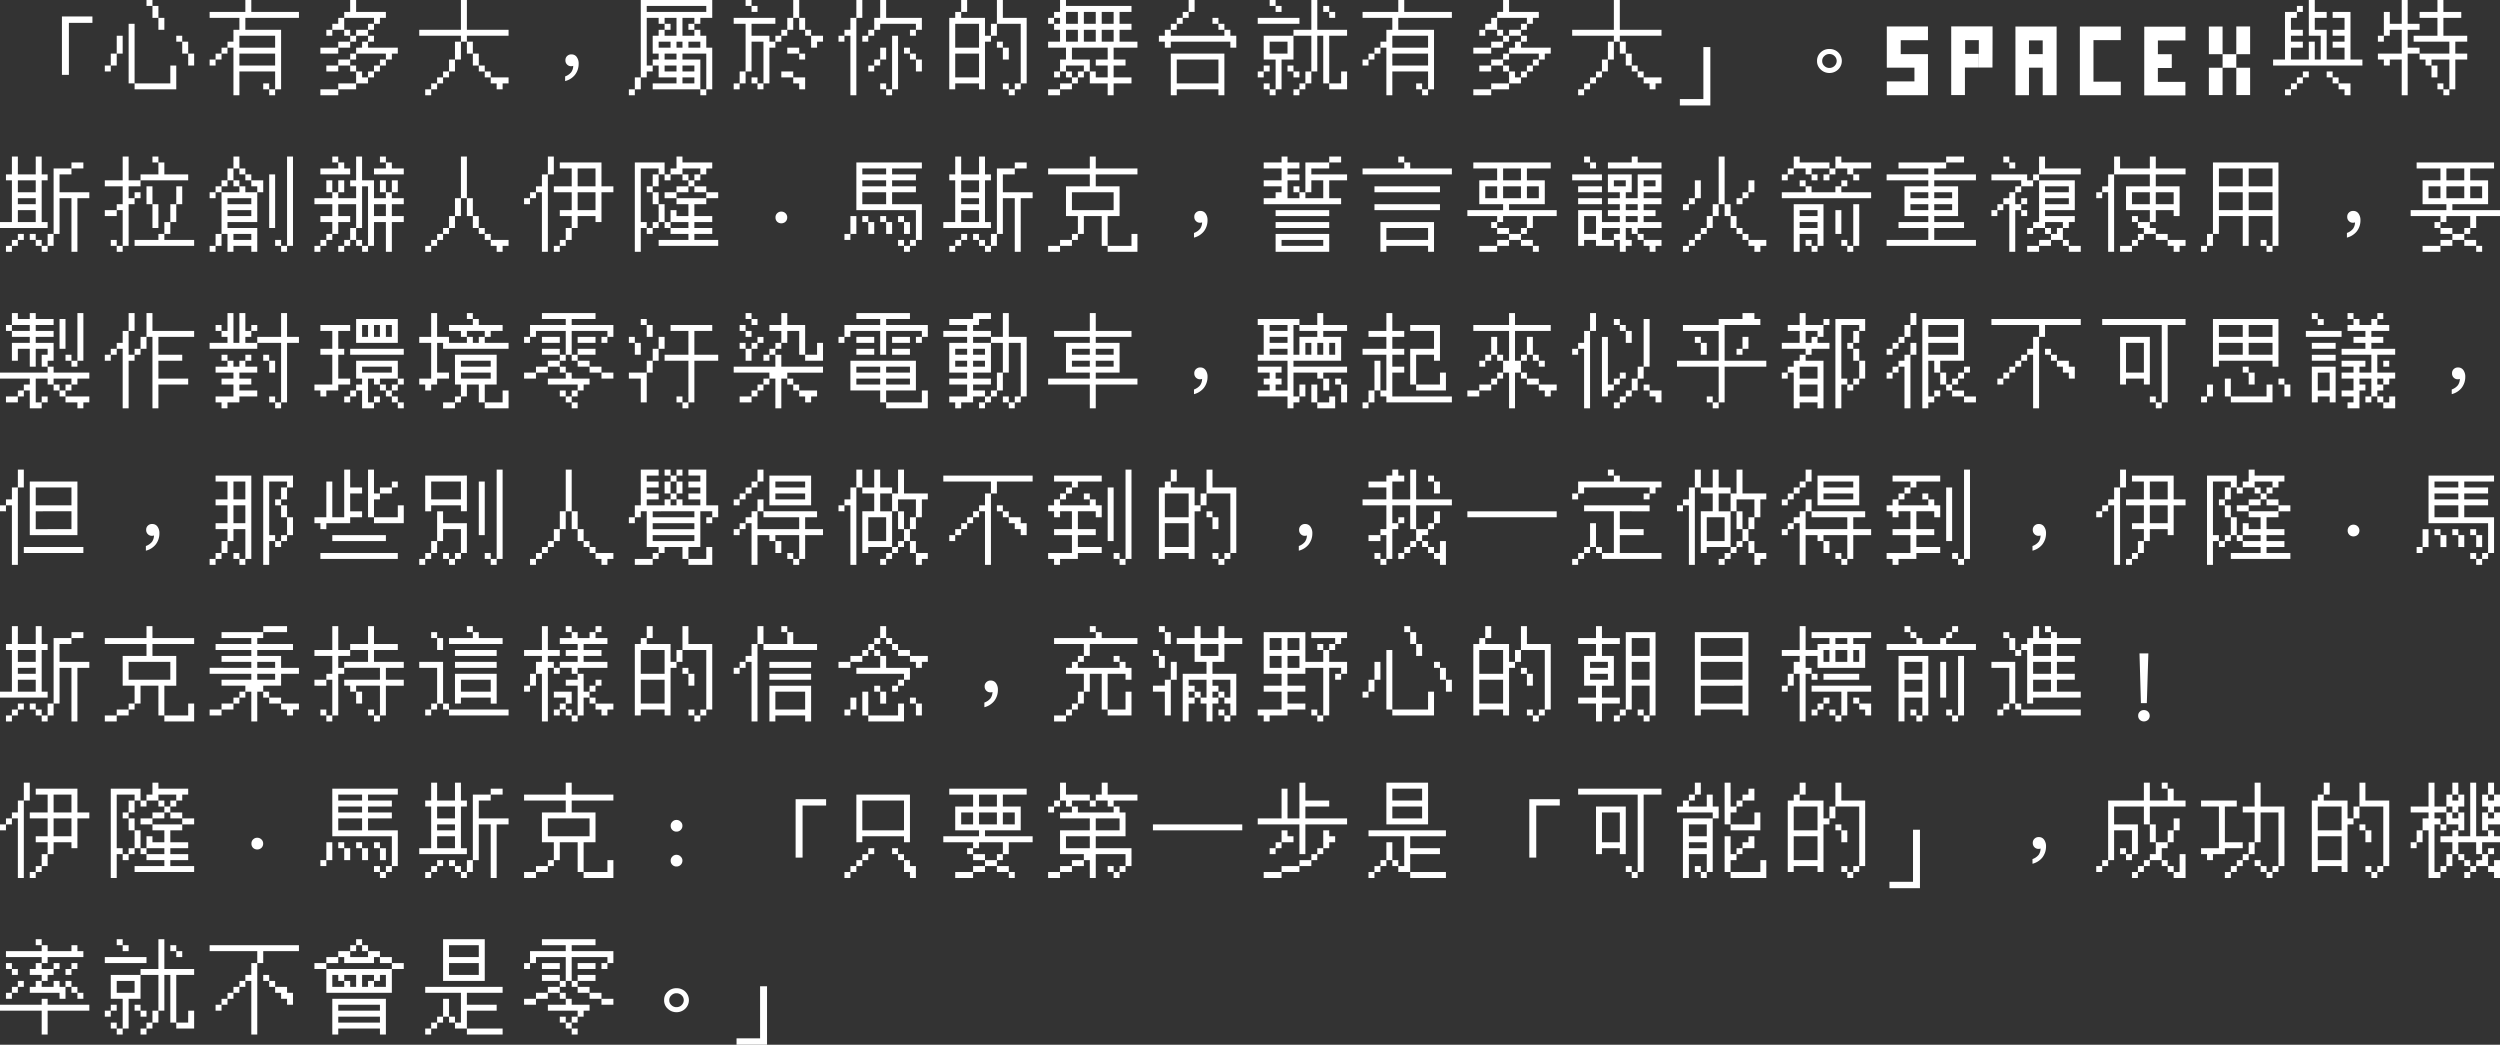 <svg xmlns="http://www.w3.org/2000/svg" width="734.65" height="306.996" viewBox="0 0 734.65 306.996">
  <rect x="0" y="0" width="734.65" height="306.996" fill="#333333" stroke="none"/>
  <path id="elon-d" d="M18.2,8.844V26.008h2.044V10.72H27.16V8.844ZM30.8,4ZM43.05,4H44.8V5.75H43.05ZM44.8,5.75h1.75v3.5H44.8Zm1.75,3.5H48.3v3.5H46.55ZM37.8,11h1.75V28.5H37.8Zm-3.5,3.5h1.75v5.25H34.3v3.5H32.55V25H30.8V23.25h1.75v-3.5H34.3Zm17.5,0h1.75v1.75H51.8Zm1.75,1.75H55.3v3.5H53.55Zm1.75,3.5h1.75v3.5H55.3Zm-5.25,3.5H51.8v7H39.55V28.5h10.5ZM61.6,4ZM72.1,4h1.75V7.5h14V9.25H72.1v3.5H82.6v17.5H80.85V32H79.1V30.25h1.75V25H70.35v7H68.6V18H66.85v1.75H65.1V21.5H63.35v1.75H61.6V21.5h1.75V19.75H65.1V18h1.75V16.25H68.6v-3.5h1.75V9.25H61.6V7.5H72.1ZM70.35,14.5V18h10.5V14.5Zm0,5.25v3.5h10.5v-3.5Zm7,8.75H79.1v1.75H77.35ZM92.4,4Zm10.5,0h1.75V7.5h8.75V9.25h-1.75V11H109.9v1.75h-1.75V14.5h-3.5v1.75H102.9V18H99.4v1.75H94.15V18H99.4V16.25h3.5V14.5h1.75V12.75h3.5V11h1.75V9.25h-8.75v3.5h-3.5V14.5H95.9V12.75h1.75V11H99.4V9.25h1.75V7.5h1.75Zm-1.75,8.75h1.75V14.5h-1.75Zm7,1.75h1.75v1.75h-1.75V18h8.75v1.75h-1.75V21.5H113.4v1.75h-1.75V25H109.9v1.75h-1.75V28.5h-3.5v1.75H99.4V32H94.15V30.25H99.4V28.5h5.25V25h1.75v1.75h1.75V25h1.75V23.25h1.75V21.5h1.75V19.75h-8.75V21.5H102.9v1.75H99.4V25H95.9V23.25h3.5V21.5h3.5V19.75h1.75V18h1.75V16.25h1.75Zm-5.25,8.75h1.75V25H102.9ZM123.2,4Zm12.25,0h1.75v8.75h12.25V14.5H137.2v1.75h-1.75V21.5H133.7V25h-1.75v1.75H130.2V28.5h-1.75v1.75H126.7V32h-1.75V30.25h1.75V28.5h1.75V26.75h1.75V25h1.75V21.5h1.75V16.25h1.75V14.5H123.2V12.75h12.25Zm1.75,12.25h1.75v3.5H137.2Zm1.75,3.5h1.75v3.5h-1.75Zm1.75,3.5h1.75V25H140.7ZM142.45,25h1.75v1.75h-1.75Zm1.75,1.75h5.25V28.5H147.7v1.75h-1.75V28.5H144.2Zm23.772-6.762a1.694,1.694,0,0,0-1.316.476,1.625,1.625,0,0,0-.5,1.26,1.666,1.666,0,0,0,.476,1.232,1.628,1.628,0,0,0,1.2.5,1.5,1.5,0,0,0,.616-.112,3.3,3.3,0,0,1-.588,1.876,4.049,4.049,0,0,1-1.792,1.232v1.372a5.4,5.4,0,0,0,2.884-1.82,5.247,5.247,0,0,0,1.092-3.276,3.253,3.253,0,0,0-.56-1.96A1.788,1.788,0,0,0,167.972,19.988ZM184.8,4Zm3.5,0h21V9.25h-3.5V11h-1.75v1.75H202.3V11h1.75V9.25h-3.5V14.5h3.5V12.75h1.75V14.5h1.75V18h1.75V30.25h-1.75V32H205.8V30.25h1.75V19.75h-7V21.5h5.25v8.75h-14V28.5h7V26.75h-5.25v-3.5H191.8V25h-1.75v1.75H188.3v3.5h-1.75V32H184.8V30.25h1.75v-3.5h1.75Zm1.75,1.75V7.5h17.5V5.75Zm0,3.5v14h1.75V21.5h1.75V19.75H191.8V14.5h1.75V12.75h1.75V11h1.75v1.75H195.3V14.5h3.5V9.25h-3.5V11h-1.75V9.25Zm3.5,7V18h3.5V16.25Zm5.25,0V18h1.75V16.25Zm3.5,0V18h3.5V16.25Zm-7,3.5V21.5h3.5V19.75Zm0,3.5V25h3.5V23.25Zm5.25,0V25h3.5V23.25Zm0,3.5V28.5h3.5V26.75ZM215.6,4Zm3.5,0h1.75V5.75H219.1Zm14,0h1.75V9.25H233.1v3.5h-1.75V14.5H229.6v1.75h-1.75V18H226.1V28.5h-1.75v1.75H222.6V28.5h1.75V16.25h-3.5V25H219.1v3.5h-1.75v1.75H215.6V28.5h1.75V25h1.75V11h-3.5V9.25h12.25V11h-7v3.5h5.25v1.75h1.75V14.5h1.75V12.75h1.75V9.25h1.75ZM220.85,5.75h1.75V7.5h-1.75Zm14,3.5h1.75v3.5h-1.75Zm1.75,3.5h1.75V14.5H236.6Zm1.75,1.75h3.5v1.75H240.1V18h-1.75Zm-7,3.5h3.5v1.75h-3.5Zm3.5,1.75h1.75V21.5h-1.75ZM229.6,25h3.5v1.75h-3.5Zm-8.75,1.75h1.75V28.5h-1.75Zm12.25,0h3.5v3.5h-1.75V28.5H233.1ZM246.4,4Zm5.25,0h1.75V9.25h-1.75V32H249.9V14.5h-1.75v1.75H246.4V14.5h1.75V12.75h1.75V9.25h1.75Zm7,0h1.75V9.25h10.5v3.5h-1.75V14.5H267.4V12.75h1.75V11h-10.5v1.75H256.9V14.5h-1.75v1.75H253.4V14.5h1.75V12.75h1.75V9.25h1.75Zm3.5,10.5h1.75V30.25h-1.75V32H260.4V30.25h1.75Zm-3.5,3.5h1.75v3.5h-1.75v1.75H256.9V25h-1.75V23.25h1.75V21.5h1.75Zm7,0h1.75v1.75h-1.75Zm1.75,1.75h1.75V21.5H267.4Zm1.75,1.75h1.75V25h-1.75Zm-10.5,7h1.75v1.75h-1.75ZM277.2,4Zm5.25,0h1.75V7.5h-1.75V9.25h7V14.5h1.75V11h1.75V4h1.75V9.25h7V28.5h-1.75v1.75H298.2V32h-1.75V30.25h1.75V28.5h1.75V11h-7v3.5H291.2v1.75h-1.75v14H287.7V28.5h-7v1.75h-1.75v-21h1.75V7.5h1.75Zm-1.75,7v7h7V11Zm12.25,5.25h1.75V18h-1.75ZM294.7,18h1.75v3.5H294.7Zm-14,1.75v7h7v-7Zm14,8.75h1.75v1.75H294.7ZM308,4Zm3.5,0h1.75V5.75H332.5V7.5H329V11h3.5v1.75H329v3.5h5.25V18h-7v3.5h3.5v1.75h-3.5v3.5h5.25V28.5h-5.25V32H325.5V28.5h-5.25V25H322v1.75h3.5v-3.5H322V21.5h3.5V18H315v3.5h5.25V25H318.5v1.75h-1.75V28.5H315v1.75h-3.5V32H308V30.25h3.5V28.5H315V26.75h1.75V25h1.75V23.25h-5.25V25H311.5v1.75h-1.75V25h1.75V21.5h1.75V18H308V16.25h3.5v-3.5h-1.75V11h1.75V9.25h-1.75V11H308V9.25h1.75V7.5h1.75Zm1.75,3.5V11h3.5V7.5Zm5.25,0V11H322V7.5Zm5.25,0V11h3.5V7.5Zm-10.5,5.25v3.5h3.5v-3.5Zm5.25,0v3.5H322v-3.5Zm5.25,0v3.5h3.5v-3.5ZM313.25,25H315v1.75h-1.75ZM338.8,4Zm10.5,0h1.75V7.5H349.3V9.25h-1.75V11H345.8v1.75h-1.75V14.5H359.8V12.75h1.75V14.5h1.75V18h-1.75V16.25h-17.5V18H342.3V16.25h-1.75V14.5h1.75V12.75h1.75V11h1.75V9.25h1.75V7.5h1.75Zm7,5.25h1.75V11H356.3ZM358.05,11h1.75v1.75h-1.75Zm-14,8.75H359.8V32h-1.75V30.25H345.8V32h-1.75Zm1.75,1.75v7h12.25v-7ZM369.6,4Zm3.5,0h1.75V5.75H373.1Zm12.25,0h1.75v8.75h8.75V14.5H390.6v14h-1.75v-14H387.1V25h-1.75v3.5H383.6v1.75h-1.75V32H380.1V30.25h1.75V28.5h1.75V25h1.75V14.5H380.1v7h-3.5v8.75h-1.75V32H373.1V30.25h1.75V21.5h-3.5v-7h8.75V12.75h5.25Zm-10.5,1.75h1.75V7.5h-1.75Zm14,0h1.75V7.5h-1.75ZM390.6,7.5h1.75V9.25H390.6Zm-21,1.75h12.25V11H369.6Zm3.5,7v3.5h5.25v-3.5Zm-1.75,7h1.75V25h-1.75v1.75H369.6V25h1.75Zm7,0h1.75V25h-1.75ZM380.1,25h1.75v1.75H380.1Zm14,0h1.75v5.25H390.6V28.5h3.5Zm-22.75,3.5h1.75v1.75h-1.75ZM400.4,4Zm10.5,0h1.75V7.5h14V9.25H410.9v3.5h10.5v17.5h-1.75V32H417.9V30.25h1.75V25h-10.5v7H407.4V18h-1.75v1.75H403.9V21.5h-1.75v1.75H400.4V21.5h1.75V19.75h1.75V18h1.75V16.25h1.75v-3.5h1.75V9.25H400.4V7.5h10.5Zm-1.75,10.5V18h10.5V14.5Zm0,5.25v3.5h10.5v-3.5Zm7,8.75h1.75v1.75h-1.75ZM431.2,4Zm10.5,0h1.75V7.5h8.75V9.25h-1.75V11H448.7v1.75h-1.75V14.5h-3.5v1.75H441.7V18h-3.5v1.75h-5.25V18h5.25V16.25h3.5V14.5h1.75V12.75h3.5V11h1.75V9.25h-8.75v3.5h-3.5V14.5H434.7V12.75h1.75V11h1.75V9.25h1.75V7.5h1.75Zm-1.75,8.75h1.75V14.5h-1.75Zm7,1.75h1.75v1.75h-1.75V18h8.75v1.75h-1.75V21.5H452.2v1.75h-1.75V25H448.7v1.75h-1.75V28.5h-3.5v1.75H438.2V32h-5.25V30.25h5.25V28.5h5.25V25h1.75v1.75h1.75V25h1.75V23.25h1.75V21.5h1.75V19.75h-8.75V21.5H441.7v1.75h-3.5V25h-3.5V23.25h3.5V21.5h3.5V19.75h1.75V18h1.75V16.25h1.75Zm-5.25,8.75h1.75V25H441.7ZM462,4Zm12.25,0H476v8.75h12.25V14.5H476v1.75h-1.75V21.5H472.5V25h-1.75v1.75H469V28.5h-1.75v1.75H465.5V32h-1.75V30.25h1.75V28.5h1.75V26.75H469V25h1.75V21.5h1.75V16.25h1.75V14.5H462V12.75h12.25ZM476,16.25h1.75v3.5H476Zm1.75,3.5h1.75v3.5h-1.75Zm1.75,3.5h1.75V25H479.5ZM481.25,25H483v1.75h-1.75ZM483,26.75h5.25V28.5H486.5v1.75h-1.75V28.5H483Zm17.556-8.918V33.12H493.64V35h8.96V17.832Zm37.044.56a3.594,3.594,0,0,0-2.576,1.008,3.262,3.262,0,0,0-1.064,2.52,3.2,3.2,0,0,0,1.064,2.492,3.618,3.618,0,0,0,2.576,1.036,3.666,3.666,0,0,0,2.576-1.036,3.483,3.483,0,0,0,0-5.012A3.641,3.641,0,0,0,537.6,18.392Zm0,1.484a2.12,2.12,0,0,1,1.484.588,1.954,1.954,0,0,1,.644,1.456,2,2,0,0,1-.644,1.456,2.12,2.12,0,0,1-1.484.588,2.027,2.027,0,0,1-1.484-.588,1.858,1.858,0,0,1-.644-1.456,1.819,1.819,0,0,1,.644-1.456A2.027,2.027,0,0,1,537.6,19.876Zm16.856-8.092h12.1v4.032h-8.008V19.9h8.008V31.972h-12.1v-4.06h8.12V23.88h-8.12Zm26.992,12.068h-4.032v8.092h-4.032V11.756h12.152v4.032h-8.064V19.82h3.976Zm.056-8.064h4.032l-.028,8.064h-4.032Zm10.752-4h12.1V31.972h-4.088v-16.1h-4.032v16.1h-3.976Zm3.976,8.12h4.032V23.88h-4.032Zm14.952-8.12h12.04v4h-8.036V28h8.036v3.976h-12.04Zm18.928.056h12.1V15.9h-8.092v4.032H638.2v4.06h-4.088v4.06h8.092v3.976h-12.1Zm18.984-.056h4.032v8.148h4.032V11.784h4.06v8.148h-4.06v3.976h4.06v8.036h-4.06V23.908h-4.032v8.036H649.1V23.908h4.032V19.932H649.1ZM667.968,4Zm10.5,0h1.75V7.5h3.5V9.25h-3.5v3.5h3.5V21.5h5.25V18h-3.5V16.25h3.5V14.5h-3.5V12.75h3.5V9.25h-3.5V7.5h5.25v14h3.5v1.75h-26.25V21.5h3.5V7.5h3.5V5.75h1.75V7.5h-1.75V9.25h-1.75v3.5h3.5V14.5h-3.5v1.75h3.5V18h-3.5v3.5h5.25V16.25h1.75V21.5h1.75v-7h-3.5Zm-1.75,21h1.75v1.75h-1.75V28.5h-1.75v1.75h-1.75V32h-1.75V30.25h1.75V28.5h1.75V26.75h1.75Zm7,0h1.75v1.75h-1.75Zm1.75,1.75h1.75V28.5h-1.75Zm1.75,1.75h3.5V32h-1.75V30.25h-1.75ZM698.768,4Zm7,0h1.75v7h3.5v1.75h-3.5V18h3.5v1.75h-3.5V32h-1.75V21.5h-3.5v1.75h-1.75V21.5h-1.75V19.75h7v-7h-3.5V14.5h-1.75v1.75h-1.75V14.5h1.75v-7h1.75V11h3.5Zm10.5,0h1.75V7.5h5.25V9.25h-5.25V14.5h7v1.75h-3.5v3.5h3.5V21.5h-3.5v8.75h-1.75V32h-1.75V30.25h1.75V21.5h-5.25v1.75h-1.75V21.5h-1.75V19.75h8.75v-3.5h-10.5V14.5h7V9.25h-5.25V7.5h5.25Zm-1.75,19.25h1.75v3.5h-1.75Zm1.75,5.25h1.75v1.75h-1.75ZM0,50Zm3.5,0H5.25v5.25H10.5V50h1.75v5.25H14V57H12.25V69.25H14V71H0V69.25H3.5V57H1.75V55.25H3.5ZM21,51.75h3.5V53.5H21v1.75H17.5V60.5h8.75v1.75h-3.5V78H21V62.25H17.5v10.5H15.75v3.5H14V78H12.25V76.25H14v-3.5h1.75V53.5H21ZM5.25,57v3.5H10.5V57Zm0,5.25V64H10.5V62.25Zm0,3.5v3.5H10.5v-3.5Zm0,7H7V74.5H5.25v1.75H3.5V78H1.75V76.25H3.5V74.5H5.25Zm3.5,0H10.5V74.5H8.75ZM10.5,74.5h1.75v1.75H10.5ZM30.8,50Zm5.25,0H37.8v7h3.5V55.25h5.25v-3.5H48.3v3.5h7V57h-14v1.75H37.8v3.5h1.75V60.5H41.3v1.75H39.55V64H37.8V76.25H36.05V78H34.3V76.25h1.75V65.75H34.3V67.5H30.8V65.75h3.5V64h1.75V58.75H30.8V57h5.25Zm8.75,0h1.75v1.75H44.8Zm-1.75,8.75H44.8V64H43.05Zm8.75,0h1.75V64H51.8v5.25H50.05v3.5H48.3V74.5h8.75v1.75H39.55V74.5h7V72.75H48.3v-3.5h1.75V64H51.8ZM44.8,64h1.75v7H44.8ZM32.55,74.5H34.3v1.75H32.55ZM61.6,50Zm7,0h1.75v3.5H68.6V57H66.85v1.75H65.1V60.5H63.35v1.75H61.6V60.5h1.75V58.75H65.1V57h1.75V53.5H68.6Zm15.75,0H86.1V76.25H84.35V78H82.6V76.25h1.75Zm-14,3.5H72.1v1.75H70.35Zm1.75,1.75h1.75V57H72.1Zm7,0h1.75V71H79.1ZM68.6,57h1.75v1.75H68.6Zm5.25,0h3.5v3.5H75.6v8.75H66.85V71H75.6v7H73.85V76.25H68.6V78H66.85V72.75H65.1v3.5H63.35V78H61.6V76.25h1.75v-3.5H65.1V60.5h5.25V58.75H72.1V60.5h3.5V58.75H73.85Zm-7,5.25V64h7V62.25Zm0,3.5V67.5h7V65.75Zm1.75,7V74.5h5.25V72.75ZM80.85,74.5H82.6v1.75H80.85ZM92.4,50Zm5.25,0H99.4v1.75H97.65Zm7,0h1.75v7h3.5v5.25h3.5V60.5h1.75V57h1.75v3.5h-1.75v1.75h3.5V64h-3.5v3.5h3.5v1.75h-3.5V78H113.4V69.25h-3.5v7h-1.75V78H106.4V76.25h1.75V58.75H106.4V71h-1.75v3.5H102.9v1.75h-1.75V78H99.4V76.25h1.75V74.5h1.75V71h1.75V64H99.4v3.5h3.5v1.75H99.4v3.5H97.65V74.5H95.9v1.75H94.15V78H92.4V76.25h1.75V74.5H95.9V72.75h1.75v-3.5h-3.5V67.5h3.5V64H92.4V62.25h5.25V60.5H99.4V57h1.75v3.5H99.4v1.75h5.25v-3.5H102.9V57h1.75Zm7,0h1.75v1.75h-1.75ZM99.4,51.75h1.75V53.5h1.75v1.75H94.15V53.5H99.4Zm14,0h1.75V53.5h3.5v1.75H109.9V53.5h3.5ZM95.9,57h1.75v3.5H95.9Zm15.75,0h1.75v3.5h-1.75Zm-1.75,7v3.5h3.5V64Zm-5.25,10.5h1.75v1.75h-1.75ZM123.2,50Zm12.25,0h1.75V62.25h-1.75V67.5H133.7V71h-1.75v1.75H130.2V74.5h-1.75v1.75H126.7V78h-1.75V76.25h1.75V74.5h1.75V72.75h1.75V71h1.75V67.5h1.75V62.25h1.75Zm1.75,12.25h1.75V67.5H137.2Zm1.75,5.25h1.75V71h-1.75ZM140.7,71h1.75v1.75H140.7Zm1.75,1.75h1.75V74.5h-1.75Zm1.75,1.75h5.25v1.75H147.7V78h-1.75V76.25H144.2ZM154,50Zm7,0h1.75v5.25H161V78h-1.75V60.5H157.5v1.75h-1.75V64H154V62.25h1.75V60.5h1.75V58.75h1.75v-3.5H161Zm3.5,1.75h12.25v7h3.5V60.5h-3.5v8.75H175V67.5h-5.25V71H168v3.5h-1.75v1.75H164.5V78h-1.75V76.25h1.75V74.5h1.75V71H168V67.5h-3.5V65.75H168V60.5h-5.25V58.75H168V53.5h-3.5Zm5.25,1.75v5.25H175V53.5Zm0,7v5.25H175V60.5ZM184.8,50Zm14,0h1.75v1.75h8.75V53.5h-1.75v1.75H205.8V57h-1.75v1.75H202.3V60.5h-3.5v1.75h-3.5V60.5h3.5V58.75h3.5V57h1.75V55.25h1.75V53.5h-5.25v1.75h-3.5V57H195.3V55.25h1.75V53.5h1.75Zm-12.25,1.75h8.75v3.5h-1.75v3.5H191.8V60.5h-1.75V58.75h1.75v-3.5h1.75V53.5H188.3V69.25h1.75V71H188.3v7h-1.75Zm14,3.5h1.75V57h-1.75Zm3.5,3.5h3.5V60.5h-3.5ZM191.8,60.5h1.75V64H191.8Zm15.75,0h3.5v1.75h-3.5V64h-3.5v3.5h5.25v1.75h-5.25V71h5.25v1.75h-5.25V74.5h7v1.75h-17.5V74.5h8.75V72.75h-5.25V71h5.25V69.25h-5.25V71H195.3V69.25h1.75v-3.5h1.75V67.5h3.5V64h-3.5V62.25h8.75Zm-14,3.5h1.75v5.25h-1.75V71H191.8v1.75h-1.75V71h1.75V69.25h1.75Zm36.05,2.184a1.647,1.647,0,0,0-1.232.5,1.624,1.624,0,0,0-.476,1.232,1.666,1.666,0,0,0,.476,1.232,1.736,1.736,0,0,0,1.232.476,1.785,1.785,0,0,0,1.232-.476,1.691,1.691,0,0,0,.5-1.232,1.647,1.647,0,0,0-.5-1.232A1.691,1.691,0,0,0,229.6,66.184ZM246.4,50Zm5.25,1.75H270.9V53.5h-8.75v1.75h7V57h-7v1.75h7V60.5h-7V64h8.75V74.5h-1.75v1.75H267.4V78h-1.75V76.25h1.75V74.5h1.75V65.75h-17.5Zm1.75,1.75v1.75h7V53.5Zm0,3.5v1.75h7V57Zm0,3.5V64h7V60.5Zm-3.5,7h1.75v5.25H249.9V74.5h-1.75V72.75h1.75Zm3.5,0h1.75v1.75H253.4Zm5.25,0h1.75v1.75h-1.75Zm5.25,0h1.75v1.75H263.9Zm-8.75,1.75h1.75v3.5h-1.75Zm5.25,0h1.75v3.5H260.4Zm5.25,0h1.75v3.5h-1.75ZM263.9,74.5h1.75v1.75H263.9ZM277.2,50Zm3.5,0h1.75v5.25h5.25V50h1.75v5.25h1.75V57h-1.75V69.25h1.75V71h-14V69.25h3.5V57h-1.75V55.25h1.75Zm17.5,1.75h3.5V53.5h-3.5v1.75h-3.5V60.5h8.75v1.75h-3.5V78H298.2V62.25h-3.5v10.5h-1.75v3.5H291.2V78h-1.75V76.25h1.75v-3.5h1.75V53.5h5.25ZM282.45,57v3.5h5.25V57Zm0,5.25V64h5.25V62.25Zm0,3.5v3.5h5.25v-3.5Zm0,7h1.75V74.5h-1.75v1.75H280.7V78h-1.75V76.25h1.75V74.5h1.75Zm3.5,0h1.75V74.5h-1.75Zm1.75,1.75h1.75v1.75H287.7ZM308,50Zm12.25,0H322v3.5h12.25v1.75H322v3.5h7V67.5h-3.5v8.75h-1.75V67.5H318.5v5.25h-1.75V74.5H315v1.75h-3.5V78H308V76.25h3.5V74.5H315V72.75h1.75V67.5h-3.5V58.75h7v-3.5H308V53.5h12.25ZM315,60.5v5.25h12.25V60.5Zm17.5,12.25h1.75V78H325.5V76.25h7Zm20.272-6.762a1.694,1.694,0,0,0-1.316.476,1.625,1.625,0,0,0-.5,1.26,1.666,1.666,0,0,0,.476,1.232,1.628,1.628,0,0,0,1.2.5,1.5,1.5,0,0,0,.616-.112,3.3,3.3,0,0,1-.588,1.876,4.049,4.049,0,0,1-1.792,1.232v1.372a5.4,5.4,0,0,0,2.884-1.82,5.247,5.247,0,0,0,1.092-3.276,3.253,3.253,0,0,0-.56-1.96A1.788,1.788,0,0,0,352.772,65.988ZM369.6,50Zm7,0h1.75v1.75h3.5V53.5h-3.5v1.75h3.5V57h-3.5v5.25h3.5V60.5h1.75V51.75h7V50h3.5v1.75h-3.5V53.5h-5.25v1.75h10.5V57H390.6v5.25h3.5V64H371.35V62.25h3.5V60.5h1.75V58.75h-5.25V57h5.25V53.5h-5.25V51.75h5.25Zm8.75,7v3.5H383.6v1.75h5.25V57Zm-5.25,1.75h1.75V60.5H380.1Zm-5.25,7H390.6V67.5H374.85Zm0,3.5H390.6V71H374.85Zm0,3.5H390.6V78H374.85Zm1.75,1.75v1.75h12.25V74.5ZM400.4,50Zm10.5,0h1.75v1.75H410.9Zm1.75,1.75h1.75V53.5h12.25v1.75H400.4V53.5h12.25Zm-8.75,7h19.25V60.5H403.9Zm0,5.25h19.25v1.75H403.9Zm1.75,5.25H421.4V78h-1.75V76.25H407.4V78h-1.75ZM407.4,71v3.5h12.25V71Zm23.8-21Zm1.75,1.75H455.7V53.5h-7V57h5.25v7h-10.5v1.75h14V67.5h-7V71H448.7v1.75h-1.75V74.5h-3.5v1.75h-3.5V78H434.7V76.25h5.25V74.5h3.5V72.75h3.5V71h1.75V67.5h-7v1.75h-1.75V71H438.2V69.25h1.75V67.5H431.2V65.75h10.5V64h-7V57h5.25V53.5h-7Zm8.75,1.75V57h5.25V53.5Zm-5.25,5.25v3.5h3.5v-3.5Zm5.25,0v3.5h5.25v-3.5Zm7,0v3.5h3.5v-3.5ZM439.95,71h3.5v1.75h-3.5Zm7,3.5h3.5v1.75h-3.5Zm3.5,1.75h1.75V78h-1.75ZM462,50Zm3.5,0h1.75v1.75H465.5Zm14,0h1.75v1.75h7V53.5H472.5V51.75h7Zm-12.25,1.75H469V53.5h-1.75ZM462,55.25h8.75V57H462Zm10.5,0h7V60.5h-1.75v1.75h3.5v-7h7V60.5H483v1.75h5.25V64H483v1.75h3.5V67.5H483v1.75h5.25V71h-7v1.75H479.5V71h-1.75v3.5h1.75v1.75h-1.75V78H476V74.5h-1.75v1.75H469V74.5h-3.5v1.75h-1.75V65.75h7v3.5H476V67.5h-3.5V65.75H476V64h-3.5V62.25H476V60.5h-3.5ZM474.25,57v1.75h3.5V57ZM483,57v1.75h3.5V57Zm-19.25,1.75h7V60.5h-7Zm0,3.5h7V64h-7Zm14,1.75v1.75h3.5V64ZM465.5,67.5v5.25H469V67.5Zm12.25,0v1.75h3.5V67.5Zm-7,3.5v3.5h3.5V72.75H476V71Zm10.5,1.75H483V74.5h-1.75ZM483,74.5h5.25v1.75H486.5V78h-1.75V76.25H483ZM492.8,50Zm12.25,0h1.75V64h-1.75v3.5H503.3V71h-1.75v1.75H499.8V74.5h-1.75v1.75H496.3V78h-1.75V76.25h1.75V74.5h1.75V72.75h1.75V71h1.75V67.5h1.75V64h1.75Zm-7,7h1.75v5.25h-1.75V64H496.3v1.75h-1.75V64h1.75V62.25h1.75Zm15.75,0h1.75v3.5H513.8v1.75h-1.75V64H510.3V62.25h1.75V60.5h1.75Zm-7,7h1.75v3.5H506.8Zm1.75,3.5h1.75V71h-1.75ZM510.3,71h1.75v1.75H510.3Zm1.75,1.75h1.75V74.5h-1.75Zm1.75,1.75h5.25v1.75H517.3V78h-1.75V76.25H513.8ZM523.6,50Zm3.5,0h1.75v1.75h8.75V53.5h-5.25v1.75H530.6V53.5h-3.5v1.75h-1.75V57H523.6V55.25h1.75V53.5h1.75Zm12.25,0h1.75v1.75h8.75V53.5H544.6v1.75h-1.75V53.5h-3.5v1.75H537.6V57h-1.75V55.25h1.75V53.5h1.75Zm-7,5.25h1.75V57h-1.75Zm12.25,0h1.75V57H544.6ZM528.85,57h1.75v1.75h-1.75Zm12.25,0h1.75v1.75H541.1V60.5h8.75v1.75H523.6V60.5h7V58.75h1.75V60.5h7V58.75h1.75Zm-14,7h8.75V76.25H534.1V78h-1.75V76.25h1.75v-3.5h-5.25V78H527.1Zm17.5,0h1.75V76.25H544.6V78h-1.75V76.25h1.75Zm-15.75,1.75V67.5h5.25V65.75Zm10.5,0h1.75v7h-1.75Zm-10.5,3.5V71h5.25V69.25Zm1.75,5.25h1.75v1.75H530.6Zm10.5,0h1.75v1.75H541.1ZM554.4,50Zm17.5,0h5.25v1.75H571.9V53.5h-3.5v1.75h12.25V57H568.4v1.75h7V67.5h-7v1.75h8.75V71H568.4v3.5h12.25v1.75H554.4V74.5h12.25V71H557.9V69.25h8.75V67.5h-7V58.75h7V57H554.4V55.25h12.25V53.5H557.9V51.75h14ZM561.4,60.5v1.75h5.25V60.5Zm7,0v1.75h5.25V60.5Zm-7,3.5v1.75h5.25V64Zm7,0v1.75h5.25V64Zm16.8-14Zm3.5,0h1.75v1.75H588.7Zm10.5,0h1.75v3.5h10.5v1.75H599.2V57h-1.75v1.75h-3.5V60.5H592.2V64h1.75V62.25h1.75V64h-1.75v1.75H592.2V78h-1.75V64H588.7v1.75h-1.75V67.5H585.2V65.75h1.75V64h1.75V62.25h1.75V60.5h1.75V58.75h1.75V57H585.2V55.25h10.5V57h1.75V55.25h1.75Zm-8.75,1.75h1.75V53.5h-1.75ZM599.2,57h10.5v8.75h-8.75V67.5h8.75v1.75h-1.75V71H606.2v3.5h-3.5v1.75h-3.5V78h-3.5V76.25h3.5V74.5h3.5V72.75h1.75V71h1.75V69.25h-5.25V71h-3.5v1.75H595.7V71h1.75V69.25h1.75Zm1.75,1.75V60.5h7V58.75Zm0,3.5V64h7V62.25Zm-7,3.5h1.75V67.5h-1.75Zm7,5.25h1.75v1.75h-1.75Zm5.25,3.5h1.75v1.75H606.2Zm1.75,1.75h3.5V78h-3.5ZM616,50Zm5.25,0H623v3.5h8.75V50h1.75v3.5h8.75v1.75H633.5v3.5h7V67.5h-1.75V65.75H633.5v3.5h-1.75V71h1.75v1.75H630V74.5h-1.75v1.75H626.5V78H623V76.25h3.5V74.5h1.75V72.75H630V71h-1.75V69.25h3.5v-3.5h-7v-7h7v-3.5h-10.5V78H619.5V60.5h-1.75v1.75H616V60.5h1.75V58.75h1.75v-3.5h1.75Zm5.25,10.5V64h5.25V60.5Zm7,0V64h5.25V60.5Zm-7,7h1.75v1.75H626.5Zm7,5.25H637V74.5h-3.5ZM637,74.5h5.25v1.75H640.5V78h-1.75V76.25H637ZM646.8,50Zm3.5,1.75h19.25v24.5H667.8V78h-1.75V76.25h1.75V67.5h-7v8.75h-1.75V67.5h-7v5.25H650.3v3.5h-1.75V78H646.8V76.25h1.75v-3.5h1.75Zm1.75,1.75v5.25h7V53.5Zm8.75,0v5.25h7V53.5Zm-8.75,7v5.25h7V60.5Zm8.75,0v5.25h7V60.5Zm3.5,14h1.75v1.75H664.3Zm27.272-8.512a1.694,1.694,0,0,0-1.316.476,1.625,1.625,0,0,0-.5,1.26,1.666,1.666,0,0,0,.476,1.232,1.628,1.628,0,0,0,1.2.5,1.5,1.5,0,0,0,.616-.112,3.3,3.3,0,0,1-.588,1.876,4.049,4.049,0,0,1-1.792,1.232v1.372a5.4,5.4,0,0,0,2.884-1.82,5.247,5.247,0,0,0,1.092-3.276,3.253,3.253,0,0,0-.56-1.96A1.788,1.788,0,0,0,691.572,65.988ZM708.4,50Zm1.75,1.75H732.9V53.5h-7V57h5.25v7h-10.5v1.75h14V67.5h-7V71H725.9v1.75h-1.75V74.5h-3.5v1.75h-3.5V78H711.9V76.25h5.25V74.5h3.5V72.75h3.5V71h1.75V67.5h-7v1.75h-1.75V71H715.4V69.25h1.75V67.5H708.4V65.75h10.5V64h-7V57h5.25V53.5h-7Zm8.75,1.75V57h5.25V53.5Zm-5.25,5.25v3.5h3.5v-3.5Zm5.25,0v3.5h5.25v-3.5Zm7,0v3.5h3.5v-3.5ZM717.15,71h3.5v1.75h-3.5Zm7,3.5h3.5v1.75h-3.5Zm3.5,1.75h1.75V78h-1.75ZM0,96Zm3.5,0H5.25v1.75h3.5V96H10.5v1.75h5.25V99.5H10.5v1.75h5.25V103H10.5v1.75h5.25V110H14v1.75H12.25v-3.5H14V106.5H10.5v5.25H8.75V106.5H5.25V110H3.5v-5.25H8.75V103H3.5v-1.75H8.75V99.5H3.5v1.75H1.75V99.5H3.5Zm19.25,0H24.5v14H22.75v1.75H21V110h1.75ZM17.5,97.75h1.75v8.75H17.5Zm1.75,10.5H21V110H19.25ZM14,111.75h1.75v1.75h10.5v1.75h-3.5V117H21v1.75H19.25v1.75H17.5v-1.75h1.75V117H21v-1.75H15.75V117H14v-1.75H10.5v7h1.75V120.5H14v1.75H12.25V124H8.75v-5.25H7v1.75H5.25v1.75H1.75V120.5h3.5v-1.75H7V117H8.75v-1.75H0V113.5H14ZM15.75,117H17.5v1.75H15.75Zm3.5,3.5h7v1.75H24.5V124H22.75v-1.75h-3.5ZM30.8,96Zm7,0h1.75v5.25H37.8v7h1.75V106.5H41.3V103h1.75V96H44.8v5.25H57.05V103H46.55v5.25h7V110h-7v5.25H55.3V117H46.55v7H44.8V103H43.05v3.5H41.3v1.75H39.55V110H37.8v14H36.05V106.5H34.3v1.75H32.55V110H30.8v-1.75h1.75V106.5H34.3v-1.75h1.75v-3.5H37.8Zm23.8,0Zm5.25,0H68.6v8.75h1.75V96H72.1v5.25h1.75V99.5H75.6v1.75H73.85V103H72.1v1.75h3.5V103h7V96h1.75v7h3.5v1.75h-3.5v17.5H82.6V124H80.85v-1.75H82.6v-17.5h-7v1.75h-14v-1.75h5.25V103H65.1v-1.75h1.75Zm-3.5,3.5H65.1v1.75H63.35Zm1.75,8.75h1.75V110H65.1Zm7,0h1.75V110H72.1v1.75h3.5v1.75H70.35v1.75h3.5V117h-3.5v1.75H75.6v1.75H70.35v1.75h-3.5V124H65.1v-1.75H63.35V120.5H68.6V117H65.1v-1.75h3.5V113.5H63.35v-1.75h3.5V110H68.6v1.75h1.75V110H72.1Zm5.25,0H79.1V110H77.35ZM79.1,110h1.75v3.5H79.1Zm0,10.5h1.75v1.75H79.1ZM92.4,96Zm12.25,1.75H116.9v7H104.65ZM94.15,99.5h8.75v1.75H99.4v5.25h1.75v1.75H99.4v7h3.5V117H99.4v1.75H95.9v1.75H94.15v-1.75H92.4V117h5.25v-8.75h-3.5V106.5h3.5v-5.25h-3.5Zm12.25,0V103h1.75V99.5Zm3.5,0V103h1.75V99.5Zm3.5,0V103h1.75V99.5Zm-10.5,7h15.75v1.75H102.9Zm1.75,3.5H116.9v5.25h-5.25V117H109.9v-1.75h-1.75v7h1.75V120.5h1.75v1.75H109.9V124h-3.5v-5.25h-1.75v1.75H102.9v1.75h-1.75V120.5h1.75v-1.75h1.75V117h1.75v-1.75h-1.75Zm1.75,1.75v1.75h8.75v-1.75Zm10.5,3.5h1.75V117H116.9v1.75h-1.75v1.75H113.4v-1.75h1.75V117h1.75ZM111.65,117h1.75v1.75h-1.75Zm3.5,3.5h1.75v1.75h-1.75Zm1.75,1.75h1.75V124H116.9ZM123.2,96Zm3.5,0h1.75v7h3.5v1.75h5.25V103h1.75v1.75h1.75V103h1.75v-1.75H137.2V103h-1.75v-1.75h-3.5V99.5h7V97.75h1.75V99.5h7v1.75h-3.5V103h-1.75v1.75h7v1.75H130.2v-1.75h-1.75v8.75h3.5v1.75h-3.5V117H126.7v1.75h-1.75V117H123.2v-1.75h3.5v-10.5h-3.5V103h3.5Zm10.5,0h1.75v1.75H137.2Zm-3.5,12.25h12.25V117h-3.5v5.25H140.7V117h-3.5v3.5h-1.75v1.75H133.7V124h-3.5v-1.75h3.5V120.5h1.75V117H133.7Zm1.75,1.75v1.75h8.75V110Zm0,3.5v1.75h8.75V113.5Zm12.25,5.25h1.75V124h-7v-1.75h5.25ZM154,96Zm5.25,0H175v1.75h-7V99.5h12.25V103H178.5v1.75h-1.75V103h1.75v-1.75H168v7h-1.75V110H164.5v1.75H161v1.75h-3.5v1.75H154V113.5h3.5v-1.75H161V110h3.5v-1.75h1.75v-7H157.5V103h-1.75v1.75H154V103h1.75V99.5h10.5V97.75h-7Zm0,7h5.25v1.75h-5.25Zm10.5,0H175v1.75h-5.25Zm-10.5,3.5h5.25v1.75h-5.25Zm10.5,0H175v1.75h-5.25V110H168v-1.75h1.75Zm0,3.5h3.5v1.75h-3.5Zm-5.25,1.75h1.75v1.75H164.5Zm8.75,0h3.5v1.75h-3.5Zm-7,1.75H168v1.75h5.25V117H171.5v1.75h-1.75v1.75H168v1.75h-1.75V120.5H168v-1.75h1.75V117H161v-1.75h5.25Zm10.5,0h3.5v1.75h-3.5Zm-12.25,5.25h1.75v1.75H164.5Zm3.5,3.5h1.75V124H168ZM184.8,96Zm3.5,1.75h1.75V99.5H188.3Zm1.75,1.75h1.75V103h-1.75Zm7,0H209.3v1.75h-5.25v7h7V110h-7v12.25H202.3V124h-1.75v-1.75h1.75V110h-7v-1.75h7v-7h-5.25ZM184.8,103h1.75v1.75H184.8Zm8.75,0h1.75v3.5h-1.75V110H191.8v3.5h-1.75v8.75H188.3v-7h-3.5V113.5h5.25V110h1.75v-3.5h1.75Zm-7,1.75h1.75v3.5h-1.75ZM198.8,120.5h1.75v1.75H198.8ZM215.6,96Zm3.5,0h1.75v1.75H219.1Zm10.5,0h1.75v3.5h5.25v8.75h-1.75v-7h-3.5v3.5H229.6v1.75h-1.75v1.75H226.1V110h-1.75v-1.75h1.75V106.5h1.75v-1.75h1.75v-3.5h-3.5V99.5h3.5Zm-8.75,1.75h1.75V99.5h-1.75Zm-3.5,1.75h1.75v1.75h-1.75Zm1.75,1.75h1.75V103H219.1Zm3.5,1.75h1.75v1.75H222.6v1.75h-1.75V110H219.1v-3.5h1.75v-1.75h1.75Zm-5.25,1.75h1.75v1.75h-1.75Zm22.75,0h1.75V110H236.6v-1.75h3.5Zm-12.25,3.5h1.75v3.5h12.25v1.75h-10.5v1.75H229.6V124h-1.75v-8.75H226.1V117h-1.75v1.75H222.6v1.75h-1.75v1.75h-3.5V120.5h3.5v-1.75h1.75V117h1.75v-1.75h1.75V113.5H215.6v-1.75h12.25Zm3.5,7h1.75V117h-1.75ZM233.1,117h1.75v1.75H233.1Zm1.75,1.75h5.25v1.75h-1.75v1.75H236.6V120.5h-1.75ZM246.4,96Zm5.25,0H267.4v1.75h-7V99.5h12.25V103H270.9v1.75h-1.75V103h1.75v-1.75H260.4v7h-1.75v-7H249.9V103h-1.75v1.75H246.4V103h1.75V99.5h10.5V97.75h-7Zm0,7h5.25v1.75h-5.25Zm10.5,0h5.25v1.75h-5.25Zm-10.5,3.5h5.25v1.75h-5.25Zm10.5,0h5.25v1.75h-5.25ZM249.9,110h19.25v8.75H260.4v3.5h-1.75v-3.5H249.9Zm1.75,1.75v1.75h7v-1.75Zm8.75,0v1.75h7v-1.75Zm-8.75,3.5V117h7v-1.75Zm8.75,0V117h7v-1.75Zm10.5,3.5h1.75V124H260.4v-1.75h10.5ZM277.2,96Zm8.75,0h5.25v1.75h-3.5V99.5h-1.75v1.75h5.25V103h-5.25v1.75h5.25V103h3.5V96h1.75v7h5.25v17.5h-1.75v1.75H298.2V124h-1.75v-1.75h1.75V120.5h1.75V104.75h-3.5v8.75H294.7v5.25h-1.75v1.75H291.2v1.75h-1.75V124H287.7v-1.75h1.75V120.5h1.75v-1.75h1.75V113.5h1.75v-8.75h-3.5v8.75h-5.25v1.75h5.25V117h-5.25v1.75h3.5v1.75h-3.5v1.75h-3.5V124H280.7v-1.75h-1.75V120.5h5.25V117h-5.25v-1.75h5.25V113.5h-5.25v-8.75h5.25V103h-7v-1.75h7V99.5h-5.25V97.75h7Zm-5.25,10.5v1.75h3.5V106.5Zm5.25,0v1.75h3.5V106.5ZM280.7,110v1.75h3.5V110Zm5.25,0v1.75h3.5V110Zm8.75,10.5h1.75v1.75H294.7ZM308,96Zm12.25,0H322v5.25h10.5V103H322v1.75h7v8.75h-7v1.75h12.25V117H322v7h-1.75v-7H308v-1.75h12.25V113.5h-7v-8.75h7V103h-10.5v-1.75h10.5ZM315,106.5v1.75h5.25V106.5Zm7,0v1.75h5.25V106.5Zm-7,3.5v1.75h5.25V110Zm7,0v1.75h5.25V110Zm30.772,1.988a1.694,1.694,0,0,0-1.316.476,1.625,1.625,0,0,0-.5,1.26,1.666,1.666,0,0,0,.476,1.232,1.628,1.628,0,0,0,1.2.5,1.5,1.5,0,0,0,.616-.112,3.3,3.3,0,0,1-.588,1.876,4.049,4.049,0,0,1-1.792,1.232v1.372a5.4,5.4,0,0,0,2.884-1.82,5.247,5.247,0,0,0,1.092-3.276,3.253,3.253,0,0,0-.56-1.96A1.788,1.788,0,0,0,352.772,111.988ZM369.6,96Zm17.5,0h1.75v3.5h7v1.75h-7V103h5.25v7h-14v1.75h15.75v1.75h-7v1.75H387.1V113.5h-7v7h1.75V117h1.75v3.5h-1.75v1.75H380.1V124h-1.75v-3.5H369.6v-1.75h3.5V117h-1.75v-1.75h1.75V113.5h-3.5v-1.75h7v1.75h-1.75v1.75h1.75V117h-1.75v1.75h3.5V110H369.6v-1.75h1.75V99.5H369.6V97.75h12.25V99.5H380.1v8.75h1.75V103h5.25v-1.75h-5.25V99.5h5.25Zm-14,3.5v1.75h5.25V99.5Zm0,3.5v1.75h5.25V103Zm10.5,1.75v3.5h1.75v-3.5Zm3.5,0v3.5h1.75v-3.5Zm3.5,0v3.5h1.75v-3.5Zm-17.5,1.75v1.75h5.25V106.5Zm15.75,8.75h1.75v3.5h-1.75Zm3.5,0h1.75V117h-1.75Zm-7,1.75h1.75v5.25h-1.75Zm8.75,0h1.75v5.25H394.1Zm-3.5,3.5h1.75V124H387.1v-1.75h3.5ZM400.4,96Zm7,0h1.75v5.25h3.5V103h-3.5v3.5h3.5v1.75h-3.5v3.5h3.5v1.75h-3.5v7h17.5v1.75H407.4V120.5h-1.75v-1.75h1.75v-10.5h-7V106.5h7V103h-5.25v-1.75h5.25Zm7,3.5h8.75V110H421.4v-1.75h-5.25V117H414.4V106.5h7v-5.25h-7ZM403.9,110h1.75v8.75H403.9v3.5h-1.75V124H400.4v-1.75h1.75v-3.5h1.75Zm19.25,3.5h1.75v5.25h-8.75V117h7ZM431.2,96Zm12.25,0h1.75v3.5h10.5v1.75H445.2V110h1.75v-1.75h1.75V103h1.75v5.25H448.7V110h-1.75v3.5H445.2V124h-1.75V113.5H441.7v1.75h-1.75V117H438.2v1.75h-3.5v1.75h-3.5v-1.75h3.5V117h3.5v-1.75h1.75V113.5h1.75V110h1.75v-8.75h-10.5V99.5h10.5Zm-5.25,7h1.75v5.25H438.2V110h-1.75v1.75H434.7V110h1.75v-1.75h1.75Zm1.75,5.25h1.75V110h-1.75Zm10.5,0h1.75V110h-1.75ZM452.2,110h1.75v1.75H452.2Zm-5.25,3.5h1.75v1.75h-1.75Zm1.75,1.75h3.5V117h-3.5Zm3.5,1.75h5.25v1.75H455.7v1.75h-1.75v-1.75H452.2ZM462,96Zm5.25,0H469v5.25h-1.75V124H465.5V106.5h-1.75v1.75H462V106.5h1.75v-1.75h1.75v-3.5h1.75Zm7,1.75H476V99.5h-1.75Zm8.75,0h1.75v14H483v3.5h-1.75v3.5H479.5v1.75h-1.75v1.75H476V124h-1.75v-1.75H476V120.5h1.75v-1.75h1.75v-3.5h1.75v-3.5H483Zm-7,1.75h1.75v1.75H476Zm1.75,1.75h1.75v3.5h-1.75Zm-7,1.75h1.75v14h1.75v-1.75H476V113.5h1.75v1.75H476V117h-1.75v1.75H472.5v1.75h-1.75ZM483,117h1.75v1.75H483Zm1.75,1.75h3.5v3.5H486.5V120.5h-1.75ZM492.8,96Zm19.25,0h3.5v1.75h1.75V99.5H506.8V110h12.25v1.75H506.8v10.5h-1.75V124H503.3v-1.75h1.75v-10.5H492.8V110h12.25v-8.75h-10.5V99.5h10.5V97.75h7Zm-14,7h1.75v1.75h-1.75Zm14,0h1.75v3.5h-1.75v1.75H510.3V106.5h1.75Zm-12.25,1.75h1.75v3.5H499.8Zm1.75,15.75h1.75v1.75h-1.75ZM523.6,96Zm5.25,0h1.75v3.5h5.25V97.75h1.75V99.5h-1.75V103H534.1v1.75h3.5v1.75h-5.25v1.75H530.6V110h5.25v14H534.1v-1.75h-5.25V124H527.1V113.5h-1.75v1.75H523.6V113.5h1.75v-1.75h1.75V110h1.75v-1.75h1.75V106.5h-7v-1.75h5.25v-3.5h-3.5V99.5h3.5Zm10.5,1.75h8.75v3.5h-1.75v3.5H544.6v1.75h-1.75v-1.75h1.75v-3.5h1.75V99.5H541.1v15.75h1.75V117H541.1v7h-1.75Zm-8.75,3.5v3.5h1.75V103h1.75v-1.75Zm14,5.25h1.75V110H544.6Zm1.75,3.5h1.75v5.25h-1.75V117H544.6v1.75h-1.75V117h1.75v-1.75h1.75Zm-17.5,1.75v3.5h5.25v-3.5Zm0,5.25v3.5h5.25V117ZM554.4,96Zm7,0h1.75v3.5H561.4V103h-1.75v1.75H557.9v1.75h-1.75v1.75H554.4V106.5h1.75v-1.75h1.75V103h1.75V99.5h1.75Zm3.5,1.75h12.25V110h-7v3.5H568.4V110h-1.75v10.5h1.75v-1.75h1.75v1.75H568.4v1.75h-1.75V124H564.9Zm1.75,1.75V103h8.75V99.5Zm-5.25,5.25h1.75v3.5H561.4V124h-1.75V111.75H557.9v1.75h-1.75v1.75H554.4V113.5h1.75v-1.75h1.75V110h1.75v-1.75h1.75Zm5.25,0v3.5h8.75v-3.5Zm10.5,7h1.75v1.75h-1.75v1.75H575.4V117h-1.75v1.75H571.9V117h1.75v-1.75h1.75V113.5h1.75Zm-7,1.75h1.75V117h-1.75Zm3.5,5.25h3.5v1.75h-3.5Zm3.5,1.75h3.5v1.75h-3.5ZM585.2,96Zm0,1.75h26.25V99.5h-10.5V103H599.2v21h-1.75V108.25H595.7V110h-1.75v1.75H592.2v1.75h-1.75v1.75H588.7V117h-1.75v-1.75h1.75V113.5h1.75v-1.75h1.75V110h1.75v-1.75h1.75V106.5h1.75V103h1.75V99.5h-14Zm15.75,8.75h1.75v1.75h-1.75Zm1.75,1.75h1.75V110H602.7Zm1.75,1.75h3.5v1.75h1.75v3.5h-1.75V113.5H606.2v-1.75h-1.75ZM616,96Zm1.75,1.75h24.5V99.5H637v22.75h-1.75V124H633.5v-1.75h1.75V99.5h-17.5ZM623,103h8.75v14H630v-1.75h-5.25V117H623Zm1.75,1.75v8.75H630v-8.75Zm7,15.75h1.75v1.75h-1.75ZM646.8,96Zm3.5,1.75h19.25v14H667.8V110H652.05v1.75H650.3Zm1.75,1.75V103h7V99.5Zm8.75,0V103h7V99.5Zm-8.75,5.25v3.5h7v-3.5Zm8.75,0v3.5h7v-3.5Zm-1.75,7h1.75v1.75h-1.75Zm1.75,1.75h1.75V117H660.8Zm-7,1.75h1.75v5.25H653.8Zm15.75,0h1.75V117h-1.75Zm-21,1.75h1.75v3.5h-1.75v1.75H646.8V120.5h1.75Zm17.5,0h1.75v5.25H655.55V120.5h10.5Zm5.25,0h1.75v3.5H671.3Zm6.3-21Zm1.75,0h1.75v1.75h-1.75Zm10.5,0h1.75v1.75h-1.75Zm8.75,0h1.75v1.75H698.6V99.5h3.5v1.75h-5.25V103h3.5v1.75h-3.5v1.75h7v1.75H698.6v5.25h5.25v1.75H702.1V117h-1.75v1.75H698.6v1.75h-1.75v1.75H695.1V120.5h1.75v-5.25h-3.5V117h1.75v1.75h-1.75V124h-3.5v-1.75h1.75V120.5h-3.5v-1.75h3.5v-3.5h-3.5V113.5h3.5v-1.75h-3.5V110h7v1.75h-1.75v1.75h3.5v-5.25H688.1V106.5h7v-1.75h-3.5V103h3.5v-1.75h-5.25V99.5h1.75V97.75h1.75V99.5h3.5V97.75h1.75Zm-17.5,1.75h1.75V99.5H681.1Zm-3.5,3.5h10.5V103H677.6Zm1.75,3.5h7v1.75h-7Zm0,3.5h7V110h-7Zm21,1.75h1.75v1.75h-1.75Zm-21,1.75h7v10.5H684.6V120.5h-3.5v1.75h-1.75Zm1.75,1.75v5.25h3.5V113.5Zm17.5,1.75V117h1.75v-1.75Zm0,5.25h1.75v1.75H698.6Zm3.5,0h1.75V124h-3.5v-1.75h1.75Zm20.272-8.512a1.694,1.694,0,0,0-1.316.476,1.625,1.625,0,0,0-.5,1.26,1.666,1.666,0,0,0,.476,1.232,1.628,1.628,0,0,0,1.2.5,1.5,1.5,0,0,0,.616-.112,3.3,3.3,0,0,1-.588,1.876,4.049,4.049,0,0,1-1.792,1.232v1.372a5.4,5.4,0,0,0,2.884-1.82,5.247,5.247,0,0,0,1.092-3.276,3.253,3.253,0,0,0-.56-1.96A1.788,1.788,0,0,0,722.372,111.988ZM0,142Zm5.25,0H7v5.25H5.25V170H3.5V152.5H1.75v1.75H0V152.5H1.75v-1.75H3.5v-3.5H5.25Zm3.5,3.5h14v15.75h-14Zm1.75,1.75v5.25H21v-5.25Zm0,7v5.25H21v-5.25ZM7,164.75H24.5v1.75H7Zm37.772-6.762a1.694,1.694,0,0,0-1.316.476,1.625,1.625,0,0,0-.5,1.26,1.666,1.666,0,0,0,.476,1.232,1.628,1.628,0,0,0,1.2.5,1.5,1.5,0,0,0,.616-.112,3.3,3.3,0,0,1-.588,1.876,4.049,4.049,0,0,1-1.792,1.232v1.372a5.4,5.4,0,0,0,2.884-1.82,5.247,5.247,0,0,0,1.092-3.276,3.253,3.253,0,0,0-.56-1.96A1.788,1.788,0,0,0,44.772,157.988ZM61.6,142Zm1.75,1.75h10.5v24.5H72.1V170H70.35v-1.75H72.1V159.5H68.6V163H66.85v3.5H65.1v1.75H63.35V170H61.6v-1.75h1.75V166.5H65.1V163h1.75v-3.5h-3.5v-1.75h3.5V152.5h-3.5v-1.75h3.5V145.5h-3.5Zm14,0H86.1v3.5H84.35v3.5H82.6v1.75H80.85v-1.75H82.6v-3.5h1.75V145.5H79.1v15.75h1.75V163H79.1v7H77.35ZM68.6,145.5v5.25h3.5V145.5Zm0,7v5.25h3.5V152.5Zm14,0h1.75V156H82.6Zm1.75,3.5H86.1v5.25H84.35V163H82.6v1.75H80.85V163H82.6v-1.75h1.75ZM68.6,166.5h1.75v1.75H68.6ZM92.4,142Zm8.75,0h1.75v5.25h3.5V149h-3.5v5.25h3.5V156h-3.5v1.75h-7v1.75H94.15v-1.75H92.4V156h3.5V145.5h1.75V156h3.5Zm7,0h1.75v7h1.75v-1.75h3.5V145.5h1.75v1.75h-1.75V149h-3.5v1.75H109.9V156h-1.75Zm8.75,10.5h1.75v5.25H109.9V156h7Zm-19.25,8.75H113.4V163H97.65Zm-3.5,5.25H116.9v1.75H94.15ZM123.2,142Zm22.75,0h1.75v26.25h-1.75V170H144.2v-1.75h1.75Zm-21,1.75H137.2v10.5h-1.75V152.5H126.7v1.75h-1.75Zm1.75,1.75v5.25h8.75V145.5Zm14,0h1.75v15.75H140.7Zm-12.25,8.75h1.75v3.5h7v8.75h-1.75v1.75H133.7V170h-1.75v-1.75h1.75V166.5h1.75v-7H130.2V163h-1.75v3.5H126.7v1.75h-1.75V170H123.2v-1.75h1.75V166.5h1.75V163h1.75Zm1.75,12.25h1.75v1.75H130.2Zm12.25,0h1.75v1.75h-1.75ZM154,142Zm12.25,0H168v12.25h-1.75v5.25H164.5V163h-1.75v1.75H161v1.75h-1.75v1.75H157.5V170h-1.75v-1.75h1.75V166.5h1.75v-1.75H161V163h1.75v-3.5h1.75v-5.25h1.75ZM168,154.25h1.75v5.25H168Zm1.75,5.25h1.75V163h-1.75Zm1.75,3.5h1.75v1.75H171.5Zm1.75,1.75H175v1.75h-1.75ZM175,166.5h5.25v1.75H178.5V170h-1.75v-1.75H175Zm9.8-24.5Zm3.5,0h5.25v1.75h-3.5v1.75h3.5v1.75h-3.5V149h3.5v1.75h-3.5v1.75h5.25v-1.75h1.75V149h1.75v-3.5h1.75V149H198.8v1.75h-1.75v1.75h1.75v-1.75h1.75v1.75h5.25v-1.75h-3.5V149h3.5v-1.75h-3.5V145.5h3.5v-1.75h-3.5V142h5.25v10.5h3.5V156H209.3v1.75h-1.75V156h1.75v-1.75h-3.5v10.5h-3.5v3.5h-1.75v-3.5H195.3v1.75h-1.75v1.75H191.8V170h-5.25v-1.75h5.25V166.5h1.75v-1.75h-3.5v-10.5H188.3V156h-1.75v1.75H184.8V156h1.75v-3.5h1.75Zm7,0h1.75v1.75H195.3Zm3.5,0h1.75v1.75H198.8v1.75h-1.75V149H195.3v-3.5h1.75v-1.75h1.75Zm-7,12.25V156h12.25v-1.75Zm0,3.5v1.75h12.25v-1.75Zm0,3.5V163h12.25v-1.75Zm15.75,3.5h1.75V170h-7v-1.75h5.25ZM215.6,142Zm7,0h1.75v3.5H222.6v1.75h-1.75V149H219.1v1.75h-1.75v1.75H215.6v-1.75h1.75V149h1.75v-1.75h1.75V145.5h1.75Zm3.5,1.75h12.25v8.75H226.1Zm1.75,1.75v1.75h8.75V145.5Zm0,3.5v1.75h8.75V149Zm-5.25,1.75h1.75v3.5H222.6v5.25h12.25V156h-10.5v-1.75H240.1V156h-3.5v3.5h5.25v1.75H236.6v7h-1.75V170H233.1v-1.75h1.75v-7h-7V163H226.1v-1.75h-3.5V170h-1.75V157.75H219.1v1.75h-1.75v1.75H215.6V159.5h1.75v-1.75h1.75V156h1.75v-1.75h1.75ZM227.85,163h1.75v3.5h-1.75Zm3.5,3.5h1.75v1.75h-1.75ZM246.4,142Zm5.25,0h1.75v5.25h-1.75V170H249.9V152.5h-1.75v1.75H246.4V152.5h1.75v-1.75h1.75v-3.5h1.75Zm5.25,0h1.75v5.25h3.5V149h-3.5v5.25h3.5V149h1.75v-7h1.75v7h7v1.75H270.9V156h-1.75v3.5H267.4V163h-1.75v1.75H263.9v1.75h-1.75v1.75H260.4V170h-1.75v-1.75h1.75V166.5h1.75v-1.75h1.75V163h1.75v-3.5h1.75V156h1.75v-5.25H263.9v3.5h-1.75v10.5h-7v1.75H253.4V154.25h3.5V149h-3.5v-1.75h3.5Zm7,12.25h1.75v5.25H263.9ZM255.15,156v7h5.25v-7Zm12.25,7h1.75v3.5H267.4Zm1.75,3.5h3.5v1.75H270.9V170h-1.75ZM277.2,142Zm0,1.75h26.25v1.75h-10.5V149H291.2v21h-1.75V154.25H287.7V156h-1.75v1.75H284.2v1.75h-1.75v1.75H280.7V163h-1.75v-1.75h1.75V159.5h1.75v-1.75h1.75V156h1.75v-1.75h1.75V152.5h1.75V149h1.75v-3.5h-14Zm15.75,8.75h1.75v1.75h-1.75Zm1.75,1.75h1.75V156H294.7Zm1.75,1.75h3.5v1.75h1.75v3.5h-1.75V159.5H298.2v-1.75h-1.75ZM308,142Zm22.75,0h1.75v26.25h-1.75V170H329v-1.75h1.75Zm-21,1.75h14v1.75h-7v1.75H315V149h-1.75v1.75H311.5v1.75h8.75v-1.75H322v1.75h1.75V156H322v-1.75h-5.25v5.25H322v1.75h-5.25v3.5h7v1.75h-7v1.75H311.5V170h-1.75v-1.75H308V166.5h7v-5.25h-5.25V159.5H315v-5.25h-3.5V156h-1.75v-1.75H308V152.5h1.75v-1.75h1.75V149h1.75v-1.75H315V145.5h-5.25Zm15.75,3.5h1.75V163H325.5Zm-7,1.75h1.75v1.75H318.5Zm8.75,17.5H329v1.75h-1.75ZM338.8,142Zm5.25,0h1.75v3.5h-1.75v1.75h7v5.25h1.75V149h1.75v-7h1.75v5.25h7V166.5h-1.75v1.75H359.8V170h-1.75v-1.75h1.75V166.5h1.75V149h-7v3.5H352.8v1.75h-1.75v14H349.3V166.5h-7v1.75h-1.75v-21h1.75V145.5h1.75Zm-1.75,7v7h7v-7Zm12.25,5.25h1.75V156h-1.75ZM356.3,156h1.75v3.5H356.3Zm-14,1.75v7h7v-7Zm14,8.75h1.75v1.75H356.3Zm27.272-8.512a1.694,1.694,0,0,0-1.316.476,1.625,1.625,0,0,0-.5,1.26,1.666,1.666,0,0,0,.476,1.232,1.628,1.628,0,0,0,1.2.5,1.5,1.5,0,0,0,.616-.112,3.3,3.3,0,0,1-.588,1.876,4.049,4.049,0,0,1-1.792,1.232v1.372a5.4,5.4,0,0,0,2.884-1.82,5.247,5.247,0,0,0,1.092-3.276,3.253,3.253,0,0,0-.56-1.96A1.788,1.788,0,0,0,383.572,157.988ZM400.4,142Zm8.75,0h1.75v1.75h1.75v1.75h-3.5v5.25h5.25V142h1.75v8.75h10.5v1.75h-10.5v7H414.4v-7h-5.25v5.25h1.75V156h1.75v1.75H410.9v1.75h-1.75v8.75H407.4V170h-1.75v-1.75h1.75v-7h-1.75V163h-3.5v-1.75h3.5V159.5h1.75v-7h-7v-1.75h7v-3.5h-5.25V145.5h5.25v-1.75h1.75Zm10.5,1.75h1.75v1.75h-1.75Zm1.75,1.75h1.75V149H421.4Zm0,8.75h1.75v3.5H421.4v1.75h-1.75v1.75H417.9V163h-1.75v1.75H414.4v1.75h-1.75v1.75H410.9V166.5h1.75v-1.75h1.75V163h1.75v-3.5h3.5v-1.75h1.75ZM417.9,163h1.75v1.75H417.9Zm5.25,0h1.75v7h-1.75v-1.75H421.4V166.5h1.75Zm-3.5,1.75h1.75v1.75h-1.75ZM403.9,166.5h1.75v1.75H403.9ZM431.2,142Zm0,12.25h26.25V156H431.2ZM462,142Zm10.5,0h1.75v1.75H472.5Zm1.75,1.75H476v1.75h12.25v1.75H486.5V149h-1.75v1.75H483V149h1.75v-1.75H465.5V149h-1.75v1.75H462V149h1.75v-3.5h10.5Zm-8.75,8.75h19.25v1.75H476v5.25h7v1.75h-7v5.25h12.25v1.75h-17.5V166.5h3.5V154.25H465.5Zm1.75,5.25H469v7h-1.75v1.75H465.5v1.75h-1.75V170H462v-1.75h1.75V166.5h1.75v-1.75h1.75Zm1.75,7h1.75v1.75H469ZM492.8,142Zm5.25,0h1.75v5.25h-1.75V170H496.3V152.5h-1.75v1.75H492.8V152.5h1.75v-1.75h1.75v-3.5h1.75Zm5.25,0h1.75v5.25h3.5V149h-3.5v5.25h3.5V149h1.75v-7h1.75v7h7v1.75H517.3V156h-1.75v3.5H513.8V163h-1.75v1.75H510.3v1.75h-1.75v1.75H506.8V170h-1.75v-1.75h1.75V166.5h1.75v-1.75h1.75V163h1.75v-3.5h1.75V156h1.75v-5.25H510.3v3.5h-1.75v10.5h-7v1.75H499.8V154.25h3.5V149h-3.5v-1.75h3.5Zm7,12.25h1.75v5.25H510.3ZM501.55,156v7h5.25v-7Zm12.25,7h1.75v3.5H513.8Zm1.75,3.5h3.5v1.75H517.3V170h-1.75ZM523.6,142Zm7,0h1.75v3.5H530.6v1.75h-1.75V149H527.1v1.75h-1.75v1.75H523.6v-1.75h1.75V149h1.75v-1.75h1.75V145.5h1.75Zm3.5,1.75h12.25v8.75H534.1Zm1.75,1.75v1.75h8.75V145.5Zm0,3.5v1.75h8.75V149Zm-5.25,1.75h1.75v3.5H530.6v5.25h12.25V156h-10.5v-1.75H548.1V156h-3.5v3.5h5.25v1.75H544.6v7h-1.75V170H541.1v-1.75h1.75v-7h-7V163H534.1v-1.75h-3.5V170h-1.75V157.75H527.1v1.75h-1.75v1.75H523.6V159.5h1.75v-1.75h1.75V156h1.75v-1.75h1.75ZM535.85,163h1.75v3.5h-1.75Zm3.5,3.5h1.75v1.75h-1.75ZM554.4,142Zm22.75,0h1.75v26.25h-1.75V170H575.4v-1.75h1.75Zm-21,1.75h14v1.75h-7v1.75H561.4V149h-1.75v1.75H557.9v1.75h8.75v-1.75h1.75v1.75h1.75V156H568.4v-1.75h-5.25v5.25h5.25v1.75h-5.25v3.5h7v1.75h-7v1.75H557.9V170h-1.75v-1.75H554.4V166.5h7v-5.25h-5.25V159.5h5.25v-5.25h-3.5V156h-1.75v-1.75H554.4V152.5h1.75v-1.75h1.75V149h1.75v-1.75h1.75V145.5h-5.25Zm15.75,3.5h1.75V163H571.9Zm-7,1.75h1.75v1.75H564.9Zm8.75,17.5h1.75v1.75h-1.75Zm25.522-8.512a1.694,1.694,0,0,0-1.316.476,1.625,1.625,0,0,0-.5,1.26,1.666,1.666,0,0,0,.476,1.232,1.628,1.628,0,0,0,1.2.5,1.5,1.5,0,0,0,.616-.112,3.3,3.3,0,0,1-.588,1.876,4.049,4.049,0,0,1-1.792,1.232v1.372a5.4,5.4,0,0,0,2.884-1.82,5.247,5.247,0,0,0,1.092-3.276,3.253,3.253,0,0,0-.56-1.96A1.788,1.788,0,0,0,599.172,157.988ZM616,142Zm7,0h1.75v5.25H623V170h-1.75V152.5H619.5v1.75h-1.75V156H616v-1.75h1.75V152.5h1.75v-1.75h1.75v-3.5H623Zm3.5,1.75h12.25v7h3.5v1.75h-3.5v8.75H637V159.5h-5.25V163H630v3.5h-1.75v1.75H626.5V170h-1.75v-1.75h1.75V166.5h1.75V163H630v-3.5h-3.5v-1.75H630V152.5h-5.25v-1.75H630V145.5h-3.5Zm5.25,1.75v5.25H637V145.5Zm0,7v5.25H637V152.5ZM646.8,142Zm14,0h1.75v1.75h8.75v1.75h-1.75v1.75H667.8V149h-1.75v1.75H664.3v1.75h-3.5v1.75h-3.5V152.5h3.5v-1.75h3.5V149h1.75v-1.75h1.75V145.5h-5.25v1.75h-3.5V149H657.3v-1.75h1.75V145.5h1.75Zm-12.25,1.75h8.75v3.5h-1.75v3.5H653.8v1.75h-1.75v-1.75h1.75v-3.5h1.75V145.5H650.3v15.75h1.75V163H650.3v7h-1.75Zm14,3.5h1.75V149h-1.75Zm3.5,3.5h3.5v1.75h-3.5ZM653.8,152.5h1.75V156H653.8Zm15.75,0h3.5v1.75h-3.5V156h-3.5v3.5h5.25v1.75h-5.25V163h5.25v1.75h-5.25v1.75h7v1.75h-17.5V166.5h8.75v-1.75h-5.25V163h5.25v-1.75h-5.25V163H657.3v-1.75h1.75v-3.5h1.75v1.75h3.5V156h-3.5v-1.75h8.75Zm-14,3.5h1.75v5.25h-1.75V163H653.8v1.75h-1.75V163h1.75v-1.75h1.75Zm36.05,2.184a1.646,1.646,0,0,0-1.232.5,1.624,1.624,0,0,0-.476,1.232,1.666,1.666,0,0,0,.476,1.232,1.736,1.736,0,0,0,1.232.476,1.785,1.785,0,0,0,1.232-.476,1.691,1.691,0,0,0,.5-1.232,1.647,1.647,0,0,0-.5-1.232A1.691,1.691,0,0,0,691.6,158.184ZM708.4,142Zm5.25,1.75H732.9v1.75h-8.75v1.75h7V149h-7v1.75h7v1.75h-7V156h8.75v10.5h-1.75v1.75H729.4V170h-1.75v-1.75h1.75V166.5h1.75v-8.75h-17.5Zm1.75,1.75v1.75h7V145.5Zm0,3.5v1.75h7V149Zm0,3.5V156h7v-3.5Zm-3.5,7h1.75v5.25H711.9v1.75h-1.75v-1.75h1.75Zm3.5,0h1.75v1.75H715.4Zm5.25,0h1.75v1.75h-1.75Zm5.25,0h1.75v1.75H725.9Zm-8.75,1.75h1.75v3.5h-1.75Zm5.25,0h1.75v3.5H722.4Zm5.25,0h1.75v3.5h-1.75Zm-1.75,5.25h1.75v1.75H725.9ZM0,188Zm3.5,0H5.25v5.25H10.5V188h1.75v5.25H14V195H12.25v12.25H14V209H0v-1.75H3.5V195H1.75v-1.75H3.5ZM21,189.75h3.5v1.75H21v1.75H17.5v5.25h8.75v1.75h-3.5V216H21V200.25H17.5v10.5H15.75v3.5H14V216H12.25v-1.75H14v-3.5h1.75V191.5H21ZM5.25,195v3.5H10.5V195Zm0,5.25V202H10.5v-1.75Zm0,3.5v3.5H10.5v-3.5Zm0,7H7v1.75H5.25v1.75H3.5V216H1.75v-1.75H3.5V212.5H5.25Zm3.5,0H10.5v1.75H8.75Zm1.75,1.75h1.75v1.75H10.5ZM30.8,188Zm12.25,0H44.8v3.5H57.05v1.75H44.8v3.5h7v8.75H48.3v8.75H46.55V205.5H41.3v5.25H39.55v1.75H37.8v1.75H34.3V216H30.8v-1.75h3.5V212.5h3.5v-1.75h1.75V205.5h-3.5v-8.75h7v-3.5H30.8V191.5H43.05ZM37.8,198.5v5.25H50.05V198.5Zm17.5,12.25h1.75V216H48.3v-1.75h7ZM61.6,188Zm15.75,0h7v1.75h-7v1.75H75.6v1.75H86.1V195H75.6v1.75h7v3.5h5.25V202H82.6v3.5H77.35v1.75H75.6V216H73.85v-8.75H72.1V209H70.35v1.75H68.6v1.75H65.1v1.75H61.6V212.5h3.5v-1.75h3.5V209h1.75v-1.75H72.1V205.5h-7v-1.75h8.75V202H61.6v-1.75H73.85V198.5H65.1v-1.75h8.75V195H63.35v-1.75h10.5V191.5H65.1v-1.75H77.35ZM75.6,198.5v1.75h5.25V198.5Zm0,3.5v1.75h5.25V202Zm1.75,5.25H79.1V209H77.35ZM79.1,209h3.5v1.75H79.1Zm3.5,1.75h5.25v1.75H86.1v1.75H84.35V212.5H82.6ZM92.4,188Zm5.25,0H99.4v7h3.5v-1.75h5.25V188h1.75v5.25h7V195h-7v3.5h8.75v1.75H113.4v3.5h5.25v1.75H113.4v8.75h-1.75V216H109.9v-1.75h1.75V205.5h-7v1.75H102.9V205.5h-1.75v-1.75h10.5v-3.5h-10.5V202H99.4v12.25H97.65V216H95.9v-1.75h1.75v-10.5H95.9v1.75H92.4v-1.75h3.5V202h1.75v-5.25H92.4V195h5.25Zm5.25,7v1.75H99.4v3.5h1.75V198.5h7V195Zm1.75,12.25h1.75v3.5h-1.75Zm-10.5,5.25H95.9v1.75H94.15Zm14,0h1.75v1.75h-1.75ZM123.2,188Zm14,0h1.75v1.75H137.2Zm-10.5,1.75h1.75v1.75H126.7Zm12.25,0h1.75v1.75h7v1.75H131.95V191.5h7Zm-10.5,1.75h1.75V195h-1.75Zm5.25,3.5h12.25v1.75H133.7Zm-10.5,3.5h7v12.25h-1.75v1.75H126.7v1.75h-1.75V212.5h1.75v-1.75h1.75v-10.5H123.2Zm10.5,0h12.25v1.75H133.7Zm0,3.5h12.25v8.75H144.2V209h-8.75v1.75H133.7Zm1.75,1.75v3.5h8.75v-3.5Zm-5.25,7h1.75v1.75H130.2Zm1.75,1.75h17.5v1.75h-17.5ZM154,188Zm5.25,0H161v7h3.5v1.75H161v1.75h1.75v1.75H161V216h-1.75V202H157.5v3.5h-1.75v1.75H154V205.5h1.75V202h1.75v-3.5h1.75v-1.75H154V195h5.25Zm7,0H168v1.75h-1.75Zm8.75,0h1.75v1.75H175v1.75h3.5v1.75h-7V195h5.25v1.75H171.5v1.75h7v1.75h-8.75V202H168v-1.75h-3.5V202h-1.75v-1.75h1.75V198.5h5.25v-1.75h-3.5V195h3.5v-1.75H164.5V191.5H168v-1.75h1.75v1.75h3.5v-1.75H175Zm-5.25,14h1.75v5.25h1.75V205.5H175v-1.75h1.75v1.75H175v1.75h-1.75V209H171.5v5.25h-1.75V216H168v-1.75h1.75V205.5h-3.5v-1.75h3.5Zm-7,5.25H168v3.5h-1.75v1.75H164.5v1.75h-1.75V212.5h1.75v-1.75h1.75V209h-3.5Zm10.5,1.75H175v1.75h-1.75Zm1.75,1.75h5.25v1.75H178.5v1.75h-1.75V212.5H175Zm-8.75,1.75H168v1.75h-1.75ZM184.8,188Zm5.25,0h1.75v3.5h-1.75v1.75h7v5.25h1.75V195h1.75v-7h1.75v5.25h7V212.5h-1.75v1.75H205.8V216h-1.75v-1.75h1.75V212.5h1.75V195h-7v3.5H198.8v1.75h-1.75v14H195.3V212.5h-7v1.75h-1.75v-21h1.75V191.5h1.75Zm-1.75,7v7h7v-7Zm12.25,5.25h1.75V202h-1.75ZM202.3,202h1.75v3.5H202.3Zm-14,1.75v7h7v-7Zm14,8.75h1.75v1.75H202.3ZM215.6,188Zm7,0h1.75v5.25H222.6V216h-1.75V198.5H219.1v1.75h-1.75V202H215.6v-1.75h1.75V198.5h1.75v-1.75h1.75v-3.5h1.75Zm7,0h1.75v1.75H229.6Zm1.75,1.75h1.75v3.5h7V195H224.35v-1.75h7Zm-5.25,8.75h12.25v1.75H226.1Zm0,3.5h12.25v1.75H226.1Zm0,3.5h12.25V216H236.6v-1.75h-8.75V216H226.1Zm1.75,1.75v5.25h8.75v-5.25ZM246.4,188Zm12.25,0h1.75v3.5h-1.75v1.75H256.9V195h-1.75v1.75H253.4v1.75h-3.5v1.75h-3.5V198.5h3.5v-1.75h3.5V195h1.75v-1.75h1.75V191.5h1.75Zm1.75,3.5h1.75v1.75H260.4Zm1.75,1.75h1.75V195h-1.75ZM256.9,195h1.75v1.75H256.9Zm7,0h3.5v1.75h-3.5Zm-5.25,1.75h1.75v3.5h7v3.5h-1.75v1.75H263.9v1.75h-1.75V205.5h1.75v-1.75h1.75V202h-14v-1.75h7Zm8.75,0h5.25v1.75H270.9v1.75h-1.75V198.5H267.4Zm-10.5,8.75h1.75v1.75H256.9Zm-3.5,1.75h1.75v7H253.4Zm5.25,0h1.75v3.5h-1.75ZM249.9,209h1.75v3.5H249.9v1.75h-1.75V212.5h1.75Zm17.5,0h1.75v1.75H267.4Zm-3.5,1.75h1.75V216h-10.5v-1.75h8.75Zm5.25,0h1.75v3.5h-1.75Zm22.022-6.762a1.694,1.694,0,0,0-1.316.476,1.625,1.625,0,0,0-.5,1.26,1.666,1.666,0,0,0,.476,1.232,1.628,1.628,0,0,0,1.2.5,1.5,1.5,0,0,0,.616-.112,3.3,3.3,0,0,1-.588,1.876,4.049,4.049,0,0,1-1.792,1.232v1.372a5.4,5.4,0,0,0,2.884-1.82,5.247,5.247,0,0,0,1.092-3.276,3.253,3.253,0,0,0-.56-1.96A1.788,1.788,0,0,0,291.172,203.988ZM308,188Zm12.25,0H322v1.75h-1.75Zm1.75,1.75h1.75v1.75h10.5v1.75h-14v3.5H318.5v1.75h-1.75v1.75H329V198.5h1.75v1.75h1.75v3.5h-1.75V202H325.5v10.5h-1.75V202h-3.5v5.25H318.5v3.5h-1.75v1.75H315v1.75h-1.75V216h-3.5v-1.75h3.5V212.5H315v-1.75h1.75v-3.5h1.75V202h-5.25v-1.75H315V198.5h1.75v-1.75h1.75v-3.5h-8.75V191.5H322Zm5.25,7H329v1.75h-1.75Zm3.5,10.5h1.75v7h-7V212.5h5.25ZM338.8,188Zm1.75,0h1.75v1.75h-1.75Zm10.5,0h1.75v3.5h5.25V188h1.75v3.5h5.25v1.75H359.8v5.25h-3.5V202h7v12.25h-1.75V216H359.8v-1.75h1.75v-3.5H359.8V209h1.75v-5.25H356.3v1.75h1.75v1.75H356.3V209h1.75v-1.75h1.75V209h-1.75v1.75H356.3V216h-1.75v-5.25H352.8V209h1.75v-5.25H349.3v1.75h1.75v1.75H349.3V209h1.75v-1.75h1.75V209h-1.75v1.75H349.3V216h-1.75V202h7v-3.5h-3.5v-5.25H345.8V191.5h5.25Zm-8.75,1.75h1.75v3.5H342.3Zm10.5,3.5v3.5h5.25v-3.5Zm-14,1.75h1.75v1.75H338.8Zm1.75,1.75h1.75v3.5h-1.75Zm3.5,1.75h1.75v5.25h-1.75v10.5H342.3v-7h-3.5V205.5h3.5v-1.75h1.75Zm14,14h1.75v1.75h-1.75ZM369.6,188Zm1.75,1.75H383.6v8.75h5.25V195h1.75v-1.75h1.75V191.5h-7v-1.75h10.5v1.75H394.1v1.75h-1.75V195H390.6v3.5h5.25V202H394.1v1.75h-1.75V202h1.75v-1.75h-3.5v14h-1.75V216H387.1v-1.75h1.75v-14H383.6V202h-5.25v3.5h5.25v1.75h-5.25v3.5h5.25v1.75h-5.25v1.75H373.1V216h-1.75v-1.75H369.6V212.5h7v-5.25h-5.25V205.5h5.25V202h-5.25Zm1.75,1.75V195h3.5v-3.5Zm5.25,0V195h3.5v-3.5Zm8.75,1.75h1.75V195H387.1Zm-14,3.5v3.5h3.5v-3.5Zm5.25,0v3.5h3.5v-3.5Zm7,15.75h1.75v1.75h-1.75ZM400.4,188Zm12.25,0h1.75v1.75h-1.75Zm1.75,1.75h1.75v3.5H414.4Zm1.75,3.5h1.75v3.5h-1.75ZM407.4,195h1.75v17.5H407.4Zm-3.5,3.5h1.75v5.25H403.9v3.5h-1.75V209H400.4v-1.75h1.75v-3.5h1.75Zm17.5,0h1.75v1.75H421.4Zm1.75,1.75h1.75v3.5h-1.75Zm1.75,3.5h1.75v3.5H424.9Zm-5.25,3.5h1.75v7H409.15V212.5h10.5ZM431.2,188Zm5.25,0h1.75v3.5h-1.75v1.75h7v5.25h1.75V195h1.75v-7h1.75v5.25h7V212.5h-1.75v1.75H452.2V216h-1.75v-1.75h1.75V212.5h1.75V195h-7v3.5H445.2v1.75h-1.75v14H441.7V212.5h-7v1.75h-1.75v-21h1.75V191.5h1.75Zm-1.75,7v7h7v-7Zm12.25,5.25h1.75V202h-1.75ZM448.7,202h1.75v3.5H448.7Zm-14,1.75v7h7v-7Zm14,8.75h1.75v1.75H448.7ZM462,188Zm7,0h1.75v3.5H476v1.75h-5.25v3.5h3.5v8.75h-3.5V209H476v1.75h-5.25V216H469v-5.25h-5.25V209H469v-3.5h-3.5v-8.75H469v-3.5h-5.25V191.5H469Zm8.75,1.75h8.75v24.5h-1.75V216H483v-1.75h1.75V205.5H479.5v7h-1.75v1.75H476V216h-1.75v-1.75H476V212.5h1.75Zm1.75,1.75v5.25h5.25V191.5Zm-12.25,7v1.75h5.25V198.5Zm12.25,0v5.25h5.25V198.5ZM467.25,202v1.75h5.25V202Zm14,10.5H483v1.75h-1.75ZM492.8,188Zm5.25,1.75H513.8v24.5h-1.75V212.5H499.8v1.75h-1.75Zm1.75,1.75v5.25h12.25V191.5Zm0,7v5.25h12.25V198.5Zm0,7v5.25h12.25V205.5ZM523.6,188Zm5.25,0h1.75v7h3.5v-1.75h3.5V191.5h-5.25v-1.75h17.5v1.75H544.6v1.75h3.5v7h-14v-3.5h-3.5v3.5h1.75V202H530.6v14h-1.75V202H527.1v3.5h-1.75v1.75H523.6V205.5h1.75V202h1.75v-3.5h1.75v-1.75H523.6V195h5.25Zm10.5,3.5v1.75h3.5V191.5Zm-3.5,3.5v3.5h1.75V195Zm3.5,0v3.5h3.5V195Zm5.25,0v3.5h1.75V195Zm-12.25,7h1.75v1.75h-1.75Zm3.5,0h10.5v1.75h-10.5Zm-3.5,3.5h17.5v1.75h-7v7H541.1V216h-1.75v-1.75h1.75v-7h-8.75Zm3.5,3.5h1.75v1.75h-1.75v1.75H534.1v1.75h-1.75V212.5h1.75v-1.75h1.75Zm8.75,0h1.75v1.75H544.6Zm1.75,1.75h3.5v3.5H548.1V212.5h-1.75Zm-8.75,1.75h1.75v1.75H537.6ZM554.4,188Zm5.25,0h1.75v1.75h-1.75Zm14,0h1.75v1.75h-1.75v1.75H571.9v1.75h8.75V195H554.4v-1.75h8.75V191.5h1.75v1.75h5.25V191.5h1.75v-1.75h1.75Zm-12.25,1.75h1.75v1.75H561.4Zm-3.5,7h8.75v17.5H564.9V216h-1.75v-1.75h1.75V209h-5.25v7H557.9Zm17.5,0h1.75v17.5H575.4V216h-1.75v-1.75h1.75Zm-15.75,1.75V202h5.25v-3.5Zm10.5,0h1.75V209h-1.75Zm-10.5,5.25v3.5h5.25v-3.5Zm1.75,8.75h1.75v1.75H561.4Zm10.5,0h1.75v1.75H571.9ZM585.2,188Zm12.25,0h1.75v3.5h3.5v-1.75h1.75v1.75h7v1.75h-7v3.5h5.25v1.75h-5.25V202h5.25v1.75h-5.25v3.5h7V209h-14v1.75H595.7V195h-1.75v1.75H592.2V195h1.75v-1.75h1.75V191.5h1.75Zm3.5,0h1.75v1.75h-1.75Zm-12.25,1.75h1.75v1.75H588.7Zm1.75,1.75h1.75V195h-1.75Zm7,1.75v3.5h5.25v-3.5ZM585.2,198.5h7v12.25h-1.75v1.75H588.7v1.75h-1.75V212.5h1.75v-1.75h1.75v-10.5H585.2Zm12.25,0V202h5.25v-3.5Zm0,5.25v3.5h5.25v-3.5Zm-5.25,7h1.75v1.75H592.2Zm1.75,1.75h17.5v1.75h-17.5Zm34.762-16.492.42,14.616h1.736l.448-14.616ZM630,212.668a1.6,1.6,0,0,0-1.2.476,1.5,1.5,0,0,0-.476,1.176,1.6,1.6,0,0,0,.476,1.2A1.717,1.717,0,0,0,630,216a1.785,1.785,0,0,0,1.232-.476,1.624,1.624,0,0,0,.476-1.2,1.6,1.6,0,0,0-.476-1.176A1.666,1.666,0,0,0,630,212.668ZM0,234Zm7,0H8.75v5.25H7V262H5.25V244.5H3.5v1.75H1.75V248H0v-1.75H1.75V244.5H3.5v-1.75H5.25v-3.5H7Zm3.5,1.75H22.75v7h3.5v1.75h-3.5v8.75H21V251.5H15.75V255H14v3.5H12.25v1.75H10.5V262H8.75v-1.75H10.5V258.5h1.75V255H14v-3.5H10.5v-1.75H14V244.5H8.75v-1.75H14V237.5H10.5Zm5.25,1.75v5.25H21V237.5Zm0,7v5.25H21V244.5ZM30.8,234Zm14,0h1.75v1.75H55.3v1.75H53.55v1.75H51.8V241H50.05v1.75H48.3v1.75H44.8v1.75H41.3V244.5h3.5v-1.75h3.5V241h1.75v-1.75H51.8V237.5H46.55v1.75h-3.5V241H41.3v-1.75h1.75V237.5H44.8Zm-12.25,1.75H41.3v3.5H39.55v3.5H37.8v1.75H36.05v-1.75H37.8v-3.5h1.75V237.5H34.3v15.75h1.75V255H34.3v7H32.55Zm14,3.5H48.3V241H46.55Zm3.5,3.5h3.5v1.75h-3.5ZM37.8,244.5h1.75V248H37.8Zm15.75,0h3.5v1.75h-3.5V248h-3.5v3.5H55.3v1.75H50.05V255H55.3v1.75H50.05v1.75h7v1.75H39.55V258.5H48.3v-1.75H43.05V255H48.3v-1.75H43.05V255H41.3v-1.75h1.75v-3.5H44.8v1.75h3.5V248H44.8v-1.75h8.75Zm-14,3.5H41.3v5.25H39.55V255H37.8v1.75H36.05V255H37.8v-1.75h1.75Zm36.05,2.184a1.647,1.647,0,0,0-1.232.5,1.624,1.624,0,0,0-.476,1.232,1.666,1.666,0,0,0,.476,1.232,1.736,1.736,0,0,0,1.232.476,1.785,1.785,0,0,0,1.232-.476,1.691,1.691,0,0,0,.5-1.232,1.647,1.647,0,0,0-.5-1.232A1.691,1.691,0,0,0,75.6,250.184ZM92.4,234Zm5.25,1.75H116.9v1.75h-8.75v1.75h7V241h-7v1.75h7v1.75h-7V248h8.75v10.5h-1.75v1.75H113.4V262h-1.75v-1.75h1.75V258.5h1.75v-8.75H97.65Zm1.75,1.75v1.75h7V237.5Zm0,3.5v1.75h7V241Zm0,3.5V248h7v-3.5Zm-3.5,7h1.75v5.25H95.9v1.75H94.15v-1.75H95.9Zm3.5,0h1.75v1.75H99.4Zm5.25,0h1.75v1.75h-1.75Zm5.25,0h1.75v1.75H109.9Zm-8.75,1.75h1.75v3.5h-1.75Zm5.25,0h1.75v3.5H106.4Zm5.25,0h1.75v3.5h-1.75Zm-1.75,5.25h1.75v1.75H109.9ZM123.2,234Zm3.5,0h1.75v5.25h5.25V234h1.75v5.25h1.75V241h-1.75v12.25h1.75V255h-14v-1.75h3.5V241h-1.75v-1.75h1.75Zm17.5,1.75h3.5v1.75h-3.5v1.75h-3.5v5.25h8.75v1.75h-3.5V262H144.2V246.25h-3.5v10.5h-1.75v3.5H137.2V262h-1.75v-1.75h1.75v-3.5h1.75V237.5h5.25ZM128.45,241v3.5h5.25V241Zm0,5.25V248h5.25v-1.75Zm0,3.5v3.5h5.25v-3.5Zm0,7h1.75v1.75h-1.75v1.75H126.7V262h-1.75v-1.75h1.75V258.5h1.75Zm3.5,0h1.75v1.75h-1.75Zm1.75,1.75h1.75v1.75H133.7ZM154,234Zm12.25,0H168v3.5h12.25v1.75H168v3.5h7v8.75h-3.5v8.75h-1.75V251.5H164.5v5.25h-1.75v1.75H161v1.75h-3.5V262H154v-1.75h3.5V258.5H161v-1.75h1.75V251.5h-3.5v-8.75h7v-3.5H154V237.5h12.25ZM161,244.5v5.25h12.25V244.5Zm17.5,12.25h1.75V262H171.5v-1.75h7Zm20.3-11.8a1.573,1.573,0,0,0-1.232.532,1.524,1.524,0,0,0-.476,1.2,1.6,1.6,0,0,0,.476,1.2,1.647,1.647,0,0,0,1.232.5,1.691,1.691,0,0,0,1.232-.5,1.628,1.628,0,0,0,.5-1.2,1.544,1.544,0,0,0-.5-1.2A1.613,1.613,0,0,0,198.8,244.948Zm0,10.248a1.573,1.573,0,0,0-1.232.532,1.524,1.524,0,0,0-.476,1.2,1.6,1.6,0,0,0,.476,1.2,1.647,1.647,0,0,0,1.232.5,1.691,1.691,0,0,0,1.232-.5,1.628,1.628,0,0,0,.5-1.2,1.544,1.544,0,0,0-.5-1.2A1.613,1.613,0,0,0,198.8,255.2Zm35-16.352v17.164h2.044V240.72h6.916v-1.876ZM246.4,234Zm5.25,3.5H267.4v14h-1.75v-1.75H253.4v1.75h-1.75Zm1.75,1.75V248h12.25v-8.75Zm1.75,14h1.75V255h-1.75v1.75H253.4v1.75h-1.75v1.75H249.9V262h-1.75v-1.75h1.75V258.5h1.75v-1.75h1.75V255h1.75Zm7,0h1.75V255h-1.75ZM263.9,255h1.75v1.75H263.9Zm1.75,1.75h1.75v1.75h1.75V262H267.4v-1.75h-1.75ZM277.2,234Zm1.75,1.75H301.7v1.75h-7V241h5.25v7h-10.5v1.75h14v1.75h-7V255H294.7v1.75h-1.75v1.75h-3.5v1.75h-3.5V262H280.7v-1.75h5.25V258.5h3.5v-1.75h3.5V255h1.75v-3.5h-7v1.75h-1.75V255H284.2v-1.75h1.75V251.5H277.2v-1.75h10.5V248h-7v-7h5.25v-3.5h-7Zm8.75,1.75V241h5.25v-3.5Zm-5.25,5.25v3.5h3.5v-3.5Zm5.25,0v3.5h5.25v-3.5Zm7,0v3.5h3.5v-3.5ZM285.95,255h3.5v1.75h-3.5Zm7,3.5h3.5v1.75h-3.5Zm3.5,1.75h1.75V262h-1.75ZM308,234Zm3.5,0h1.75v3.5h7v1.75H315V241h-1.75v-1.75H311.5V241h-1.75v1.75H308V241h1.75v-1.75h1.75Zm12.25,0h1.75v3.5h8.75v1.75h-7V241H325.5v-1.75H322V241h-1.75v-1.75H322V237.5h1.75ZM315,241h1.75v1.75h10.5V241H329v1.75h1.75v7H322v3.5h10.5v5.25h-1.75v1.75H329V262h-1.75v-1.75H329V258.5h1.75V255H322v7h-1.75v-5.25H318.5v1.75H315v1.75h-3.5V262H308v-1.75h3.5V258.5H315v-1.75h3.5V255h-7v-7h8.75v-3.5H311.5v-1.75H315Zm7,3.5V248h7v-3.5Zm-8.75,5.25v3.5h7v-3.5Zm12.25,8.75h1.75v1.75H325.5ZM338.8,234Zm0,12.25h26.25V248H338.8ZM369.6,234Zm12.25,0h1.75v5.25h7V241h-7v3.5h12.25v1.75H383.6V255h-1.75v-8.75H369.6V244.5h7v-8.75h1.75v8.75h3.5Zm-5.25,14h1.75v1.75h1.75v1.75h-3.5v1.75h-1.75V255H373.1v-1.75h1.75V251.5h1.75Zm12.25,0h1.75v1.75h1.75v1.75H390.6v1.75h-1.75V255H387.1v1.75h-1.75v1.75h-3.5v1.75H376.6V262h-5.25v-1.75h5.25V258.5h5.25v-1.75h3.5V255h1.75v-1.75h1.75Zm11.55-14Zm7,0h12.25v12.25H407.4Zm1.75,1.75v3.5h8.75v-3.5Zm0,5.25v3.5h8.75V241Zm-7,7H424.9v1.75H414.4v3.5h8.75V255H414.4v5.25h-3.5V258.5h1.75v-8.75h-10.5Zm5.25,3.5h1.75v5.25H407.4v1.75h-1.75v1.75H403.9V262h-1.75v-1.75h1.75V258.5h1.75v-1.75h1.75Zm1.75,5.25h1.75v1.75h-1.75Zm5.25,3.5h10.5V262H414.4Zm35-21.406v17.164h2.044V240.72h6.916v-1.876ZM462,234Zm1.75,1.75h24.5v1.75H483v22.75h-1.75V262H479.5v-1.75h1.75V237.5h-17.5ZM469,241h8.75v14H476v-1.75h-5.25V255H469Zm1.75,1.75v8.75H476v-8.75Zm7,15.75h1.75v1.75h-1.75ZM492.8,234Zm5.25,0h1.75v3.5h-1.75v1.75H496.3V241h5.25v-3.5h1.75V241h1.75v3.5H503.3v15.75h-1.75V262H499.8v-1.75h1.75V255H496.3v7h-1.75V244.5h8.75v-1.75H492.8V241h1.75v-1.75h1.75V237.5h1.75Zm8.75,0h1.75v7h1.75v-1.75h1.75V237.5h1.75v-1.75h1.75v3.5h-3.5V241H510.3v1.75h-1.75v3.5H506.8Zm8.75,8.75h1.75V248h-8.75v-1.75h7Zm-19.25,3.5v3.5h5.25v-3.5Zm10.5,3.5h1.75V255h1.75v-1.75h1.75V251.5h1.75v-1.75h1.75v3.5h-3.5V255H510.3v1.75h-1.75v3.5H506.8Zm-10.5,1.75v1.75h5.25V251.5Zm21,5.25h1.75V262h-10.5v-1.75h8.75Zm-19.25,1.75h1.75v1.75h-1.75ZM523.6,234Zm5.25,0h1.75v3.5h-1.75v1.75h7v5.25h1.75V241h1.75v-7h1.75v5.25h7V258.5h-1.75v1.75H544.6V262h-1.75v-1.75h1.75V258.5h1.75V241h-7v3.5H537.6v1.75h-1.75v14H534.1V258.5h-7v1.75h-1.75v-21h1.75V237.5h1.75Zm-1.75,7v7h7v-7Zm12.25,5.25h1.75V248h-1.75ZM541.1,248h1.75v3.5H541.1Zm-14,1.75v7h7v-7Zm14,8.75h1.75v1.75H541.1Zm21.056-10.668V263.12H555.24V265h8.96V247.832Zm37.016,2.156a1.694,1.694,0,0,0-1.316.476,1.625,1.625,0,0,0-.5,1.26,1.666,1.666,0,0,0,.476,1.232,1.628,1.628,0,0,0,1.2.5,1.5,1.5,0,0,0,.616-.112,3.3,3.3,0,0,1-.588,1.876,4.049,4.049,0,0,1-1.792,1.232v1.372a5.4,5.4,0,0,0,2.884-1.82,5.247,5.247,0,0,0,1.092-3.276,3.253,3.253,0,0,0-.56-1.96A1.788,1.788,0,0,0,599.172,249.988ZM616,234Zm14,0h1.75v5.25H637v-3.5h1.75v3.5h3.5V241h-10.5v5.25H630V241h-8.75v5.25h7V255H626.5v1.75h-1.75V255h1.75v-7h-5.25v8.75H619.5v1.75h-1.75v1.75H616V258.5h1.75v-1.75h1.75v-17.5H630Zm5.25,0H637v1.75h-1.75Zm3.5,10.5h1.75V248h-1.75v3.5H637v1.75h-1.75v3.5h-3.5v1.75H630v1.75h-1.75V262H626.5v-1.75h1.75V258.5H630v-1.75h1.75V255h1.75v-3.5H637V248h1.75Zm-7,1.75h1.75v5.25h-1.75Zm-8.75,7h1.75V255H623ZM640.5,255h1.75v7h-3.5v-1.75h1.75Zm-5.25,1.75H637v1.75h-1.75ZM637,258.5h1.75v1.75H637Zm9.8-24.5Zm15.75,0h1.75v7h7v17.5h-1.75v1.75H667.8V262h-1.75v-1.75h1.75V258.5h1.75V242.75H664.3v8.75h-1.75V255H660.8v1.75h-1.75v1.75H657.3v1.75h-1.75V262H653.8v-1.75h1.75V258.5h1.75v-1.75h1.75V255h1.75v-3.5h1.75v-8.75h-3.5V241h3.5Zm-15.75,5.25h10.5V241h-3.5v10.5h5.25v1.75H653.8V255h-3.5v1.75h-1.75V255H646.8v-1.75h5.25V241H646.8Zm15.75,17.5h1.75v1.75h-1.75Zm1.75,1.75h1.75v1.75H664.3ZM677.6,234Zm5.25,0h1.75v3.5h-1.75v1.75h7v5.25h1.75V241h1.75v-7h1.75v5.25h7V258.5h-1.75v1.75H698.6V262h-1.75v-1.75h1.75V258.5h1.75V241h-7v3.5H691.6v1.75h-1.75v14H688.1V258.5h-7v1.75h-1.75v-21h1.75V237.5h1.75Zm-1.75,7v7h7v-7Zm12.25,5.25h1.75V248h-1.75ZM695.1,248h1.75v3.5H695.1Zm-14,1.75v7h7v-7Zm14,8.75h1.75v1.75H695.1ZM708.4,234Zm5.25,0h1.75v7h3.5v-3.5h1.75V234h1.75v3.5h-1.75v1.75h1.75V237.5h1.75V241H722.4v1.75h-1.75v1.75h1.75v-1.75h1.75V248H722.4v1.75h3.5V234h1.75v15.75h3.5V248h1.75v1.75h1.75v1.75H729.4V255h-1.75v-3.5H722.4V255h-1.75v3.5H718.9v1.75h-1.75V262h-3.5V248H711.9v3.5h-1.75v1.75H708.4V251.5h1.75V248h1.75v-3.5h1.75v-1.75H708.4V241h5.25Zm17.5,0h1.75v3.5h-1.75v1.75h1.75V237.5h1.75V241H732.9v1.75h-1.75v1.75h1.75v-1.75h1.75v3.5h-3.5V248H729.4v-5.25h1.75V241H729.4v-3.5h1.75Zm-12.25,7v1.75h-3.5v1.75h1.75v1.75H715.4v14h1.75V258.5h1.75V255h1.75v-3.5h-3.5v-1.75h3.5V248h1.75v-1.75h-3.5V248h-1.75v-1.75h1.75v-3.5h1.75V241Zm12.25,12.25h1.75V255h-1.75v3.5h-3.5v1.75H725.9V262h-1.75v-1.75h1.75V258.5h1.75v-1.75h1.75V255h1.75ZM722.4,255h1.75v1.75H722.4Zm1.75,1.75h1.75v1.75h-1.75Zm8.75,0h1.75V262H732.9v-1.75h-1.75V258.5h1.75ZM0,280Zm10.5,0h1.75v1.75H10.5Zm1.75,1.75H14v1.75h7v-1.75h1.75v1.75H24.5v1.75H14V287H12.25v1.75h3.5V287H17.5v1.75H15.75v1.75H14v1.75H12.25V294h3.5v-1.75H17.5V294h1.75v-1.75H21V294H19.25v3.5H17.5v-1.75H8.75V294H10.5v-1.75h1.75V290.5H8.75v-1.75H10.5V287h1.75v-1.75H1.75V283.5h10.5ZM1.75,287H3.5v1.75H1.75ZM21,287h1.75v1.75H21v1.75H19.25v-1.75H21ZM3.5,288.75H5.25v1.75H3.5Zm1.75,3.5H7V294H5.25v1.75H3.5v1.75H1.75v-1.75H3.5V294H5.25ZM21,294h1.75v1.75H21Zm1.75,1.75H24.5v1.75H22.75Zm-10.5,1.75H14v1.75H26.25V301H14v7H12.25v-7H0v-1.75H12.25ZM30.8,280Zm3.5,0h1.75v1.75H34.3Zm12.25,0H48.3v8.75h8.75v1.75H51.8v14H50.05v-14H48.3V301H46.55v3.5H44.8v1.75H43.05V308H41.3v-1.75h1.75V304.5H44.8V301h1.75V290.5H41.3v7H37.8v8.75H36.05V308H34.3v-1.75h1.75V297.5h-3.5v-7H41.3v-1.75h5.25Zm-10.5,1.75H37.8v1.75H36.05Zm14,0H51.8v1.75H50.05Zm1.75,1.75h1.75v1.75H51.8Zm-21,1.75H43.05V287H30.8Zm3.5,7v3.5h5.25v-3.5Zm-1.75,7H34.3V301H32.55v1.75H30.8V301h1.75Zm7,0H41.3V301H39.55ZM41.3,301h1.75v1.75H41.3Zm14,0h1.75v5.25H51.8V304.5h3.5Zm-22.75,3.5H34.3v1.75H32.55ZM61.6,280Zm0,1.75H87.85v1.75H77.35V287H75.6v21H73.85V292.25H72.1V294H70.35v1.75H68.6v1.75H66.85v1.75H65.1V301H63.35v-1.75H65.1V297.5h1.75v-1.75H68.6V294h1.75v-1.75H72.1V290.5h1.75V287H75.6v-3.5h-14Zm15.75,8.75H79.1v1.75H77.35Zm1.75,1.75h1.75V294H79.1ZM80.85,294h3.5v1.75H86.1v3.5H84.35V297.5H82.6v-1.75H80.85ZM92.4,280Zm12.25,0h1.75v1.75h-1.75v1.75H102.9v1.75h5.25V283.5h3.5v1.75H109.9V287h-8.75v-1.75H99.4V287H95.9v1.75H92.4V287h3.5v-1.75h3.5V283.5h3.5v-1.75h1.75Zm1.75,1.75h1.75v1.75H106.4Zm5.25,3.5h3.5V287h-3.5Zm3.5,1.75h3.5v1.75h-3.5v7H95.9v-7h19.25Zm-17.5,3.5V294h3.5v-1.75h1.75V294h1.75v-3.5h-3.5v1.75H99.4V290.5Zm8.75,0V294h1.75v-1.75h1.75V290.5Zm5.25,0v1.75H109.9V294h3.5v-3.5Zm-14,7H113.4V308h-1.75v-1.75H99.4V308H97.65Zm1.75,1.75V301h12.25v-1.75Zm0,3.5v1.75h12.25v-1.75ZM123.2,280Zm7,0h12.25v12.25H130.2Zm1.75,1.75v3.5h8.75v-3.5Zm0,5.25v3.5h8.75V287Zm-7,7H147.7v1.75H137.2v3.5h8.75V301H137.2v5.25h-3.5V304.5h1.75v-8.75h-10.5Zm5.25,3.5h1.75v5.25H130.2v1.75h-1.75v1.75H126.7V308h-1.75v-1.75h1.75V304.5h1.75v-1.75h1.75Zm1.75,5.25h1.75v1.75h-1.75Zm5.25,3.5h10.5V308H137.2ZM154,280Zm5.25,0H175v1.75h-7v1.75h12.25V287H178.5v1.75h-1.75V287h1.75v-1.75H168v7h-1.75V294H164.5v1.75H161v1.75h-3.5v1.75H154V297.5h3.5v-1.75H161V294h3.5v-1.75h1.75v-7H157.5V287h-1.75v1.75H154V287h1.75v-3.5h10.5v-1.75h-7Zm0,7h5.25v1.75h-5.25Zm10.5,0H175v1.75h-5.25Zm-10.5,3.5h5.25v1.75h-5.25Zm10.5,0H175v1.75h-5.25V294H168v-1.75h1.75Zm0,3.5h3.5v1.75h-3.5Zm-5.25,1.75h1.75v1.75H164.5Zm8.75,0h3.5v1.75h-3.5Zm-7,1.75H168v1.75h5.25V301H171.5v1.75h-1.75v1.75H168v1.75h-1.75V304.5H168v-1.75h1.75V301H161v-1.75h5.25Zm10.5,0h3.5v1.75h-3.5Zm-12.25,5.25h1.75v1.75H164.5Zm3.5,3.5h1.75V308H168Zm30.8-11.858a3.594,3.594,0,0,0-2.576,1.008,3.263,3.263,0,0,0-1.064,2.52,3.2,3.2,0,0,0,1.064,2.492,3.618,3.618,0,0,0,2.576,1.036,3.666,3.666,0,0,0,2.576-1.036,3.483,3.483,0,0,0,0-5.012A3.641,3.641,0,0,0,198.8,294.392Zm0,1.484a2.12,2.12,0,0,1,1.484.588,1.954,1.954,0,0,1,.644,1.456,2,2,0,0,1-.644,1.456,2.12,2.12,0,0,1-1.484.588,2.026,2.026,0,0,1-1.484-.588,1.858,1.858,0,0,1-.644-1.456,1.819,1.819,0,0,1,.644-1.456A2.026,2.026,0,0,1,198.8,295.876Zm24.556-2.044V309.12H216.44V311h8.96V293.832Z" transform="translate(0 -4)" fill="#fff"/>
</svg>
